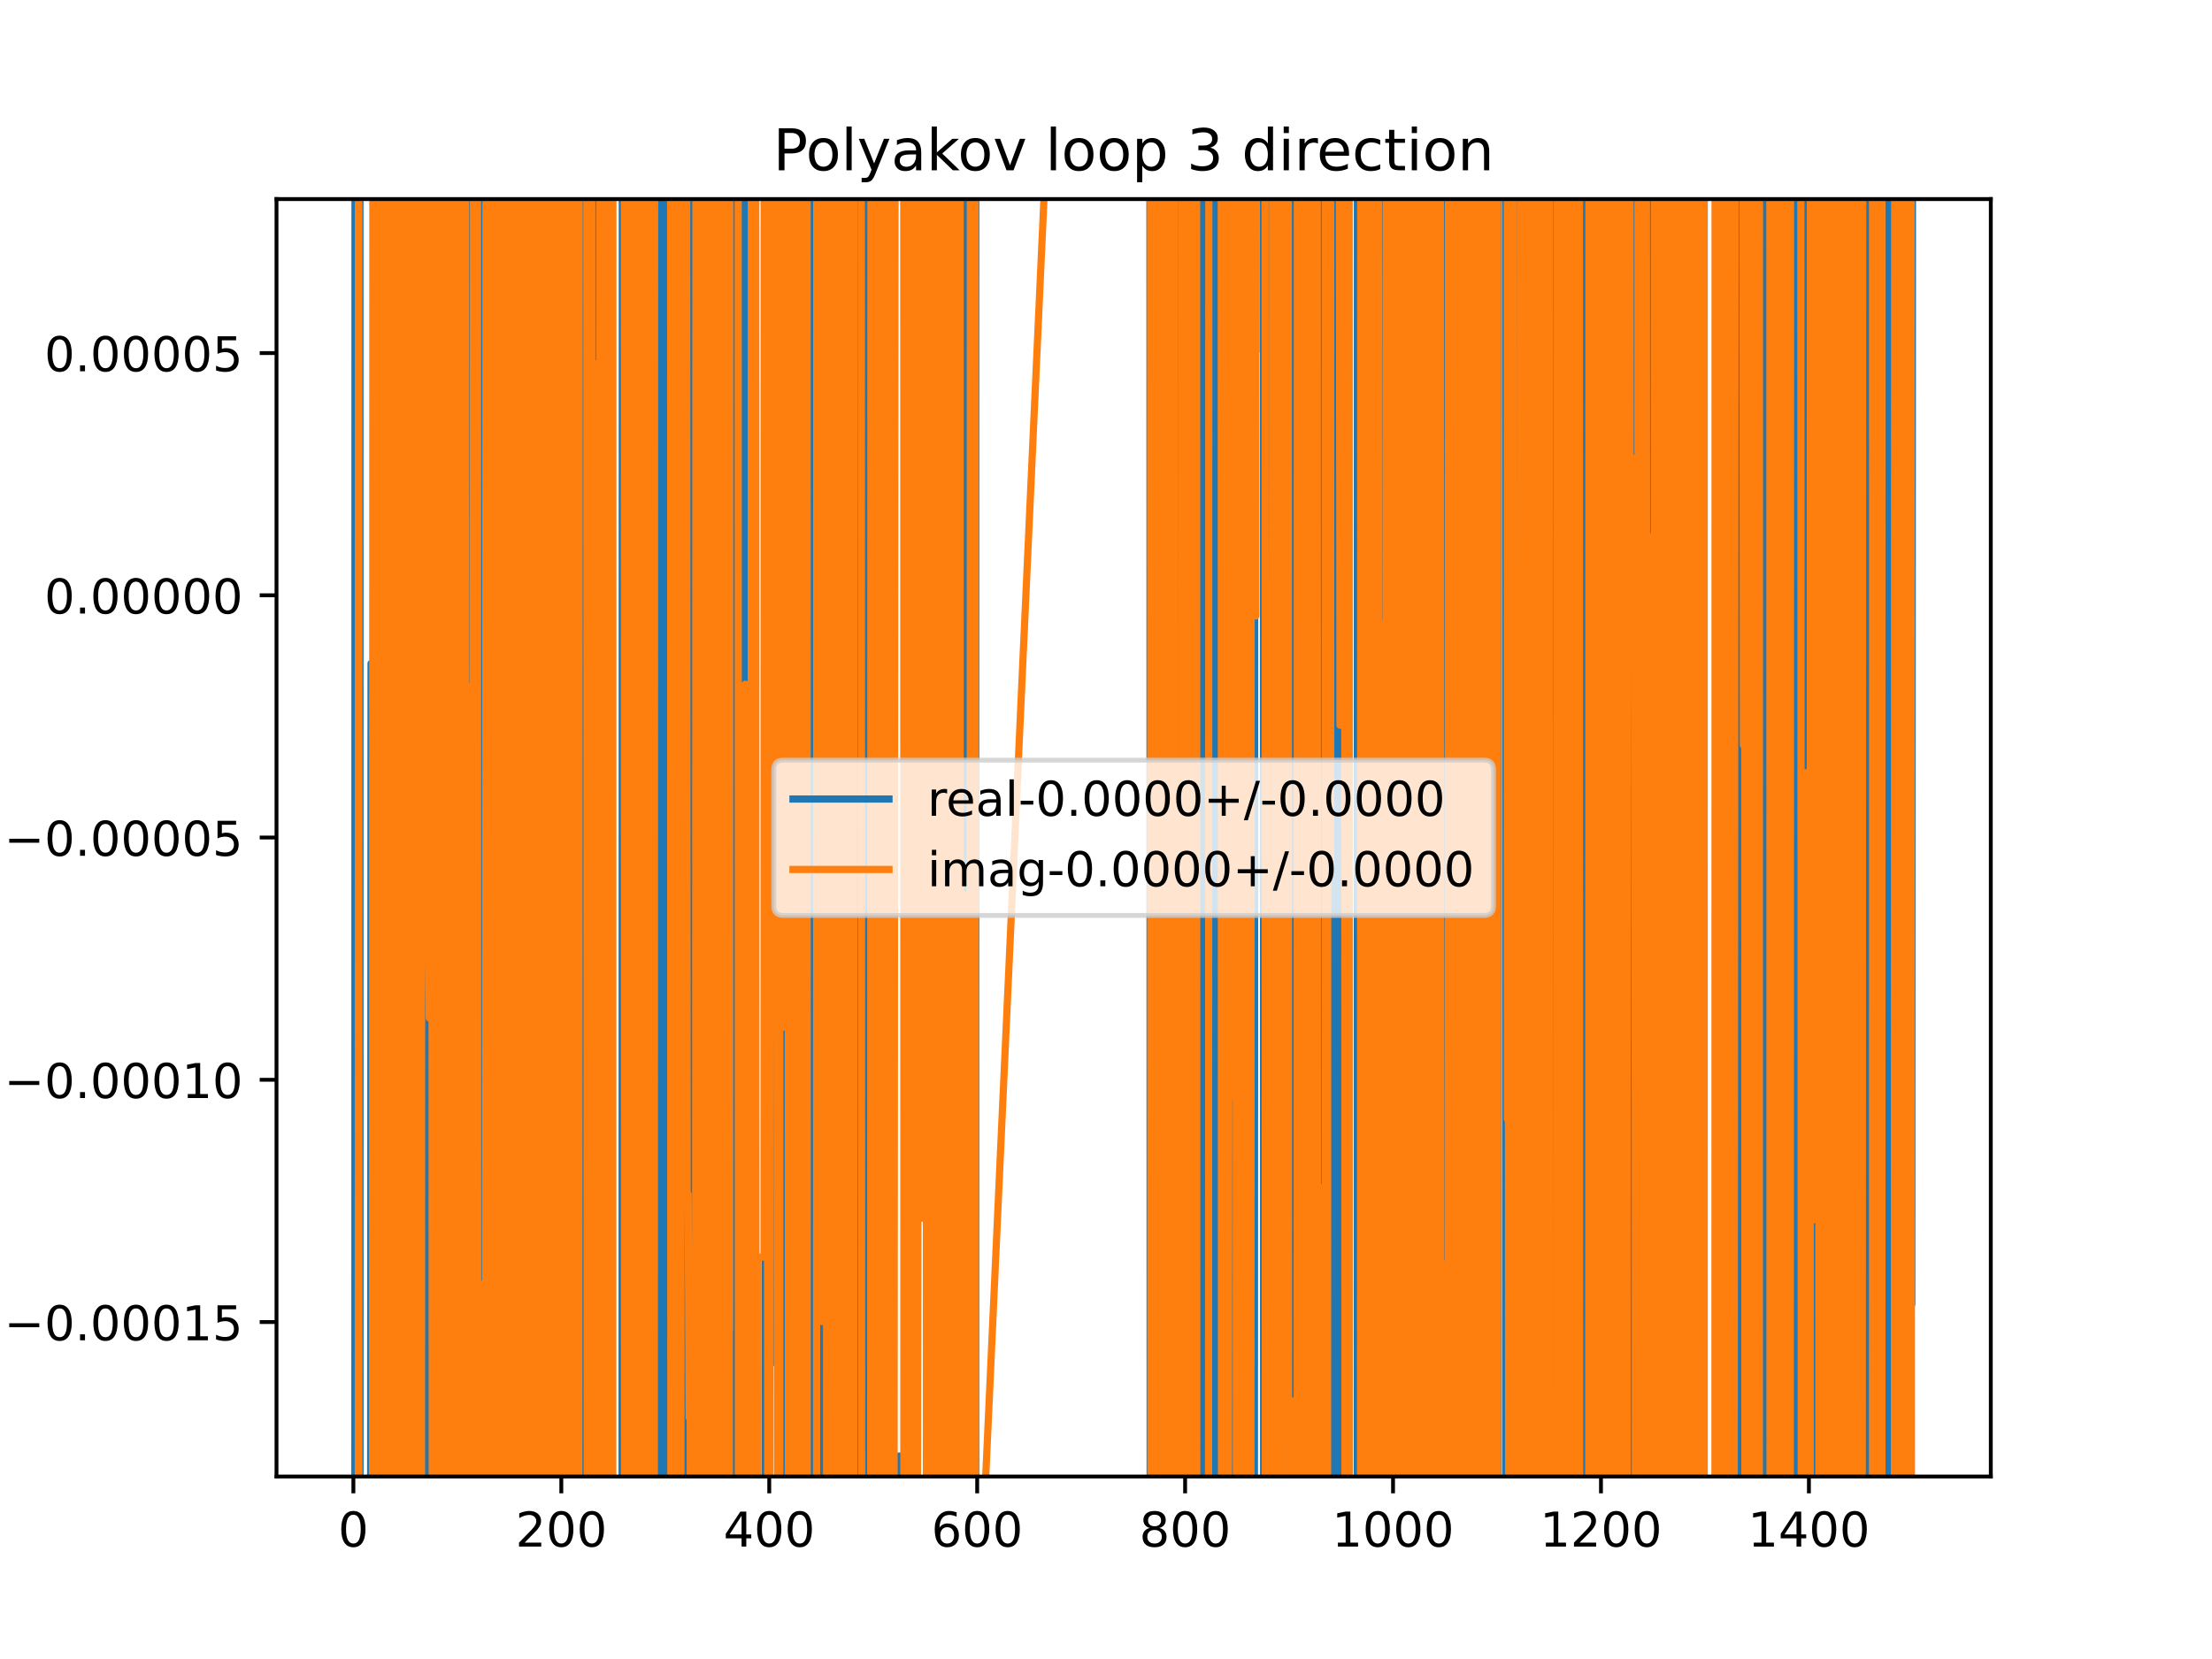 <?xml version="1.0" encoding="utf-8" standalone="no"?>
<!DOCTYPE svg PUBLIC "-//W3C//DTD SVG 1.1//EN"
  "http://www.w3.org/Graphics/SVG/1.1/DTD/svg11.dtd">
<!-- Created with matplotlib (https://matplotlib.org/) -->
<svg height="345.6pt" version="1.1" viewBox="0 0 460.8 345.6" width="460.8pt" xmlns="http://www.w3.org/2000/svg" xmlns:xlink="http://www.w3.org/1999/xlink">
 <defs>
  <style type="text/css">
*{stroke-linecap:butt;stroke-linejoin:round;}
  </style>
 </defs>
 <g id="figure_1">
  <g id="patch_1">
   <path d="M 0 345.6 
L 460.8 345.6 
L 460.8 0 
L 0 0 
z
" style="fill:#ffffff;"/>
  </g>
  <g id="axes_1">
   <g id="patch_2">
    <path d="M 57.6 307.584 
L 414.72 307.584 
L 414.72 41.472 
L 57.6 41.472 
z
" style="fill:#ffffff;"/>
   </g>
   <g id="matplotlib.axis_1">
    <g id="xtick_1">
     <g id="line2d_1">
      <defs>
       <path d="M 0 0 
L 0 3.5 
" id="m21b4070072" style="stroke:#000000;stroke-width:0.8;"/>
      </defs>
      <g>
       <use style="stroke:#000000;stroke-width:0.8;" x="73.616" xlink:href="#m21b4070072" y="307.584"/>
      </g>
     </g>
     <g id="text_1">
      <!-- 0 -->
      <defs>
       <path d="M 31.781 66.406 
Q 24.172 66.406 20.328 58.906 
Q 16.5 51.422 16.5 36.375 
Q 16.5 21.391 20.328 13.891 
Q 24.172 6.391 31.781 6.391 
Q 39.453 6.391 43.281 13.891 
Q 47.125 21.391 47.125 36.375 
Q 47.125 51.422 43.281 58.906 
Q 39.453 66.406 31.781 66.406 
z
M 31.781 74.219 
Q 44.047 74.219 50.516 64.516 
Q 56.984 54.828 56.984 36.375 
Q 56.984 17.969 50.516 8.266 
Q 44.047 -1.422 31.781 -1.422 
Q 19.531 -1.422 13.062 8.266 
Q 6.594 17.969 6.594 36.375 
Q 6.594 54.828 13.062 64.516 
Q 19.531 74.219 31.781 74.219 
z
" id="DejaVuSans-48"/>
      </defs>
      <g transform="translate(70.435 322.182)scale(0.1 -0.1)">
       <use xlink:href="#DejaVuSans-48"/>
      </g>
     </g>
    </g>
    <g id="xtick_2">
     <g id="line2d_2">
      <g>
       <use style="stroke:#000000;stroke-width:0.8;" x="116.932" xlink:href="#m21b4070072" y="307.584"/>
      </g>
     </g>
     <g id="text_2">
      <!-- 200 -->
      <defs>
       <path d="M 19.188 8.297 
L 53.609 8.297 
L 53.609 0 
L 7.328 0 
L 7.328 8.297 
Q 12.938 14.109 22.625 23.891 
Q 32.328 33.688 34.812 36.531 
Q 39.547 41.844 41.422 45.531 
Q 43.312 49.219 43.312 52.781 
Q 43.312 58.594 39.234 62.25 
Q 35.156 65.922 28.609 65.922 
Q 23.969 65.922 18.812 64.312 
Q 13.672 62.703 7.812 59.422 
L 7.812 69.391 
Q 13.766 71.781 18.938 73 
Q 24.125 74.219 28.422 74.219 
Q 39.75 74.219 46.484 68.547 
Q 53.219 62.891 53.219 53.422 
Q 53.219 48.922 51.531 44.891 
Q 49.859 40.875 45.406 35.406 
Q 44.188 33.984 37.641 27.219 
Q 31.109 20.453 19.188 8.297 
z
" id="DejaVuSans-50"/>
      </defs>
      <g transform="translate(107.389 322.182)scale(0.1 -0.1)">
       <use xlink:href="#DejaVuSans-50"/>
       <use x="63.623" xlink:href="#DejaVuSans-48"/>
       <use x="127.246" xlink:href="#DejaVuSans-48"/>
      </g>
     </g>
    </g>
    <g id="xtick_3">
     <g id="line2d_3">
      <g>
       <use style="stroke:#000000;stroke-width:0.8;" x="160.248" xlink:href="#m21b4070072" y="307.584"/>
      </g>
     </g>
     <g id="text_3">
      <!-- 400 -->
      <defs>
       <path d="M 37.797 64.312 
L 12.891 25.391 
L 37.797 25.391 
z
M 35.203 72.906 
L 47.609 72.906 
L 47.609 25.391 
L 58.016 25.391 
L 58.016 17.188 
L 47.609 17.188 
L 47.609 0 
L 37.797 0 
L 37.797 17.188 
L 4.891 17.188 
L 4.891 26.703 
z
" id="DejaVuSans-52"/>
      </defs>
      <g transform="translate(150.705 322.182)scale(0.1 -0.1)">
       <use xlink:href="#DejaVuSans-52"/>
       <use x="63.623" xlink:href="#DejaVuSans-48"/>
       <use x="127.246" xlink:href="#DejaVuSans-48"/>
      </g>
     </g>
    </g>
    <g id="xtick_4">
     <g id="line2d_4">
      <g>
       <use style="stroke:#000000;stroke-width:0.8;" x="203.565" xlink:href="#m21b4070072" y="307.584"/>
      </g>
     </g>
     <g id="text_4">
      <!-- 600 -->
      <defs>
       <path d="M 33.016 40.375 
Q 26.375 40.375 22.484 35.828 
Q 18.609 31.297 18.609 23.391 
Q 18.609 15.531 22.484 10.953 
Q 26.375 6.391 33.016 6.391 
Q 39.656 6.391 43.531 10.953 
Q 47.406 15.531 47.406 23.391 
Q 47.406 31.297 43.531 35.828 
Q 39.656 40.375 33.016 40.375 
z
M 52.594 71.297 
L 52.594 62.312 
Q 48.875 64.062 45.094 64.984 
Q 41.312 65.922 37.594 65.922 
Q 27.828 65.922 22.672 59.328 
Q 17.531 52.734 16.797 39.406 
Q 19.672 43.656 24.016 45.922 
Q 28.375 48.188 33.594 48.188 
Q 44.578 48.188 50.953 41.516 
Q 57.328 34.859 57.328 23.391 
Q 57.328 12.156 50.688 5.359 
Q 44.047 -1.422 33.016 -1.422 
Q 20.359 -1.422 13.672 8.266 
Q 6.984 17.969 6.984 36.375 
Q 6.984 53.656 15.188 63.938 
Q 23.391 74.219 37.203 74.219 
Q 40.922 74.219 44.703 73.484 
Q 48.484 72.75 52.594 71.297 
z
" id="DejaVuSans-54"/>
      </defs>
      <g transform="translate(194.021 322.182)scale(0.1 -0.1)">
       <use xlink:href="#DejaVuSans-54"/>
       <use x="63.623" xlink:href="#DejaVuSans-48"/>
       <use x="127.246" xlink:href="#DejaVuSans-48"/>
      </g>
     </g>
    </g>
    <g id="xtick_5">
     <g id="line2d_5">
      <g>
       <use style="stroke:#000000;stroke-width:0.8;" x="246.881" xlink:href="#m21b4070072" y="307.584"/>
      </g>
     </g>
     <g id="text_5">
      <!-- 800 -->
      <defs>
       <path d="M 31.781 34.625 
Q 24.75 34.625 20.719 30.859 
Q 16.703 27.094 16.703 20.516 
Q 16.703 13.922 20.719 10.156 
Q 24.75 6.391 31.781 6.391 
Q 38.812 6.391 42.859 10.172 
Q 46.922 13.969 46.922 20.516 
Q 46.922 27.094 42.891 30.859 
Q 38.875 34.625 31.781 34.625 
z
M 21.922 38.812 
Q 15.578 40.375 12.031 44.719 
Q 8.5 49.078 8.5 55.328 
Q 8.5 64.062 14.719 69.141 
Q 20.953 74.219 31.781 74.219 
Q 42.672 74.219 48.875 69.141 
Q 55.078 64.062 55.078 55.328 
Q 55.078 49.078 51.531 44.719 
Q 48 40.375 41.703 38.812 
Q 48.828 37.156 52.797 32.312 
Q 56.781 27.484 56.781 20.516 
Q 56.781 9.906 50.312 4.234 
Q 43.844 -1.422 31.781 -1.422 
Q 19.734 -1.422 13.25 4.234 
Q 6.781 9.906 6.781 20.516 
Q 6.781 27.484 10.781 32.312 
Q 14.797 37.156 21.922 38.812 
z
M 18.312 54.391 
Q 18.312 48.734 21.844 45.562 
Q 25.391 42.391 31.781 42.391 
Q 38.141 42.391 41.719 45.562 
Q 45.312 48.734 45.312 54.391 
Q 45.312 60.062 41.719 63.234 
Q 38.141 66.406 31.781 66.406 
Q 25.391 66.406 21.844 63.234 
Q 18.312 60.062 18.312 54.391 
z
" id="DejaVuSans-56"/>
      </defs>
      <g transform="translate(237.337 322.182)scale(0.1 -0.1)">
       <use xlink:href="#DejaVuSans-56"/>
       <use x="63.623" xlink:href="#DejaVuSans-48"/>
       <use x="127.246" xlink:href="#DejaVuSans-48"/>
      </g>
     </g>
    </g>
    <g id="xtick_6">
     <g id="line2d_6">
      <g>
       <use style="stroke:#000000;stroke-width:0.8;" x="290.197" xlink:href="#m21b4070072" y="307.584"/>
      </g>
     </g>
     <g id="text_6">
      <!-- 1000 -->
      <defs>
       <path d="M 12.406 8.297 
L 28.516 8.297 
L 28.516 63.922 
L 10.984 60.406 
L 10.984 69.391 
L 28.422 72.906 
L 38.281 72.906 
L 38.281 8.297 
L 54.391 8.297 
L 54.391 0 
L 12.406 0 
z
" id="DejaVuSans-49"/>
      </defs>
      <g transform="translate(277.472 322.182)scale(0.1 -0.1)">
       <use xlink:href="#DejaVuSans-49"/>
       <use x="63.623" xlink:href="#DejaVuSans-48"/>
       <use x="127.246" xlink:href="#DejaVuSans-48"/>
       <use x="190.869" xlink:href="#DejaVuSans-48"/>
      </g>
     </g>
    </g>
    <g id="xtick_7">
     <g id="line2d_7">
      <g>
       <use style="stroke:#000000;stroke-width:0.8;" x="333.513" xlink:href="#m21b4070072" y="307.584"/>
      </g>
     </g>
     <g id="text_7">
      <!-- 1200 -->
      <g transform="translate(320.788 322.182)scale(0.1 -0.1)">
       <use xlink:href="#DejaVuSans-49"/>
       <use x="63.623" xlink:href="#DejaVuSans-50"/>
       <use x="127.246" xlink:href="#DejaVuSans-48"/>
       <use x="190.869" xlink:href="#DejaVuSans-48"/>
      </g>
     </g>
    </g>
    <g id="xtick_8">
     <g id="line2d_8">
      <g>
       <use style="stroke:#000000;stroke-width:0.8;" x="376.829" xlink:href="#m21b4070072" y="307.584"/>
      </g>
     </g>
     <g id="text_8">
      <!-- 1400 -->
      <g transform="translate(364.104 322.182)scale(0.1 -0.1)">
       <use xlink:href="#DejaVuSans-49"/>
       <use x="63.623" xlink:href="#DejaVuSans-52"/>
       <use x="127.246" xlink:href="#DejaVuSans-48"/>
       <use x="190.869" xlink:href="#DejaVuSans-48"/>
      </g>
     </g>
    </g>
   </g>
   <g id="matplotlib.axis_2">
    <g id="ytick_1">
     <g id="line2d_9">
      <defs>
       <path d="M 0 0 
L -3.5 0 
" id="m2f79597be3" style="stroke:#000000;stroke-width:0.8;"/>
      </defs>
      <g>
       <use style="stroke:#000000;stroke-width:0.8;" x="57.6" xlink:href="#m2f79597be3" y="275.408"/>
      </g>
     </g>
     <g id="text_9">
      <!-- −0.00015 -->
      <defs>
       <path d="M 10.594 35.5 
L 73.188 35.5 
L 73.188 27.203 
L 10.594 27.203 
z
" id="DejaVuSans-8722"/>
       <path d="M 10.688 12.406 
L 21 12.406 
L 21 0 
L 10.688 0 
z
" id="DejaVuSans-46"/>
       <path d="M 10.797 72.906 
L 49.516 72.906 
L 49.516 64.594 
L 19.828 64.594 
L 19.828 46.734 
Q 21.969 47.469 24.109 47.828 
Q 26.266 48.188 28.422 48.188 
Q 40.625 48.188 47.75 41.5 
Q 54.891 34.812 54.891 23.391 
Q 54.891 11.625 47.562 5.094 
Q 40.234 -1.422 26.906 -1.422 
Q 22.312 -1.422 17.547 -0.641 
Q 12.797 0.141 7.719 1.703 
L 7.719 11.625 
Q 12.109 9.234 16.797 8.062 
Q 21.484 6.891 26.703 6.891 
Q 35.156 6.891 40.078 11.328 
Q 45.016 15.766 45.016 23.391 
Q 45.016 31 40.078 35.438 
Q 35.156 39.891 26.703 39.891 
Q 22.75 39.891 18.812 39.016 
Q 14.891 38.141 10.797 36.281 
z
" id="DejaVuSans-53"/>
      </defs>
      <g transform="translate(0.867 279.207)scale(0.1 -0.1)">
       <use xlink:href="#DejaVuSans-8722"/>
       <use x="83.789" xlink:href="#DejaVuSans-48"/>
       <use x="147.412" xlink:href="#DejaVuSans-46"/>
       <use x="179.199" xlink:href="#DejaVuSans-48"/>
       <use x="242.822" xlink:href="#DejaVuSans-48"/>
       <use x="306.445" xlink:href="#DejaVuSans-48"/>
       <use x="370.068" xlink:href="#DejaVuSans-49"/>
       <use x="433.691" xlink:href="#DejaVuSans-53"/>
      </g>
     </g>
    </g>
    <g id="ytick_2">
     <g id="line2d_10">
      <g>
       <use style="stroke:#000000;stroke-width:0.8;" x="57.6" xlink:href="#m2f79597be3" y="224.942"/>
      </g>
     </g>
     <g id="text_10">
      <!-- −0.00010 -->
      <g transform="translate(0.867 228.741)scale(0.1 -0.1)">
       <use xlink:href="#DejaVuSans-8722"/>
       <use x="83.789" xlink:href="#DejaVuSans-48"/>
       <use x="147.412" xlink:href="#DejaVuSans-46"/>
       <use x="179.199" xlink:href="#DejaVuSans-48"/>
       <use x="242.822" xlink:href="#DejaVuSans-48"/>
       <use x="306.445" xlink:href="#DejaVuSans-48"/>
       <use x="370.068" xlink:href="#DejaVuSans-49"/>
       <use x="433.691" xlink:href="#DejaVuSans-48"/>
      </g>
     </g>
    </g>
    <g id="ytick_3">
     <g id="line2d_11">
      <g>
       <use style="stroke:#000000;stroke-width:0.8;" x="57.6" xlink:href="#m2f79597be3" y="174.476"/>
      </g>
     </g>
     <g id="text_11">
      <!-- −0.00005 -->
      <g transform="translate(0.867 178.276)scale(0.1 -0.1)">
       <use xlink:href="#DejaVuSans-8722"/>
       <use x="83.789" xlink:href="#DejaVuSans-48"/>
       <use x="147.412" xlink:href="#DejaVuSans-46"/>
       <use x="179.199" xlink:href="#DejaVuSans-48"/>
       <use x="242.822" xlink:href="#DejaVuSans-48"/>
       <use x="306.445" xlink:href="#DejaVuSans-48"/>
       <use x="370.068" xlink:href="#DejaVuSans-48"/>
       <use x="433.691" xlink:href="#DejaVuSans-53"/>
      </g>
     </g>
    </g>
    <g id="ytick_4">
     <g id="line2d_12">
      <g>
       <use style="stroke:#000000;stroke-width:0.8;" x="57.6" xlink:href="#m2f79597be3" y="124.011"/>
      </g>
     </g>
     <g id="text_12">
      <!-- 0.00000 -->
      <g transform="translate(9.247 127.81)scale(0.1 -0.1)">
       <use xlink:href="#DejaVuSans-48"/>
       <use x="63.623" xlink:href="#DejaVuSans-46"/>
       <use x="95.41" xlink:href="#DejaVuSans-48"/>
       <use x="159.033" xlink:href="#DejaVuSans-48"/>
       <use x="222.656" xlink:href="#DejaVuSans-48"/>
       <use x="286.279" xlink:href="#DejaVuSans-48"/>
       <use x="349.902" xlink:href="#DejaVuSans-48"/>
      </g>
     </g>
    </g>
    <g id="ytick_5">
     <g id="line2d_13">
      <g>
       <use style="stroke:#000000;stroke-width:0.8;" x="57.6" xlink:href="#m2f79597be3" y="73.545"/>
      </g>
     </g>
     <g id="text_13">
      <!-- 0.00005 -->
      <g transform="translate(9.247 77.344)scale(0.1 -0.1)">
       <use xlink:href="#DejaVuSans-48"/>
       <use x="63.623" xlink:href="#DejaVuSans-46"/>
       <use x="95.41" xlink:href="#DejaVuSans-48"/>
       <use x="159.033" xlink:href="#DejaVuSans-48"/>
       <use x="222.656" xlink:href="#DejaVuSans-48"/>
       <use x="286.279" xlink:href="#DejaVuSans-48"/>
       <use x="349.902" xlink:href="#DejaVuSans-53"/>
      </g>
     </g>
    </g>
   </g>
   <g id="line2d_14">
    <path clip-path="url(#p75906aa067)" d="M 73.928 346.6 
L 73.959 -1 
M 74.199 -1 
L 74.249 346.6 
M 74.279 346.6 
L 74.319 -1 
M 74.575 -1 
L 74.598 346.6 
M 74.818 346.6 
L 74.844 -1 
M 74.98 -1 
L 75.004 346.6 
M 77.198 346.6 
L 77.298 138.21 
L 77.515 138.21 
L 77.55 346.6 
M 77.885 346.6 
L 77.935 -1 
M 78.477 -1 
L 78.507 346.6 
M 78.888 346.6 
L 78.913 -1 
M 79.659 -1 
L 79.774 346.6 
M 79.972 346.6 
L 80.037 -1 
M 80.971 -1 
L 81.149 346.6 
M 81.431 346.6 
L 81.496 -1 
M 81.906 -1 
L 81.954 346.6 
M 82.162 346.6 
L 82.206 -1 
M 82.444 -1 
L 82.496 181.344 
L 82.528 -1 
M 83.675 -1 
L 83.715 346.6 
M 84.037 346.6 
L 84.185 -1 
M 84.252 -1 
L 84.332 346.6 
M 84.918 346.6 
L 85.006 -1 
M 85.55 -1 
L 85.593 346.6 
M 86.475 346.6 
L 86.516 -1 
M 86.796 -1 
L 86.88 346.6 
M 87.136 346.6 
L 87.184 -1 
M 87.541 -1 
L 87.598 346.6 
M 88.314 346.6 
L 88.389 -1 
M 89.378 -1 
L 89.427 293.724 
L 89.427 293.724 
L 89.491 -1 
M 89.712 -1 
L 89.746 346.6 
M 90.044 346.6 
L 90.118 -1 
M 90.615 -1 
L 90.726 216.165 
L 90.726 216.165 
L 90.791 -1 
M 91.492 -1 
L 91.571 346.6 
M 91.95 346.6 
L 92.026 300.903 
L 92.208 -1 
M 92.266 -1 
L 92.41 346.6 
M 92.97 346.6 
L 92.996 -1 
M 93.309 -1 
L 93.325 116.157 
L 93.344 -1 
M 93.867 -1 
L 93.911 346.6 
M 94.121 346.6 
L 94.191 105.425 
L 94.318 346.6 
M 94.447 346.6 
L 94.525 -1 
M 94.932 -1 
L 95.003 346.6 
M 95.185 346.6 
L 95.274 160.031 
L 95.308 346.6 
M 95.611 346.6 
L 95.651 -1 
M 95.773 -1 
L 95.82 346.6 
M 96.254 346.6 
L 96.291 -1 
M 97.005 -1 
L 97.007 13.908 
L 97.012 -1 
M 97.321 -1 
L 97.38 346.6 
M 98.177 346.6 
L 98.204 -1 
M 98.435 -1 
L 98.469 346.6 
M 98.636 346.6 
L 98.707 -1 
M 99.426 -1 
L 99.466 346.6 
M 100.754 346.6 
L 100.776 -1 
M 101.414 -1 
L 101.432 346.6 
M 102.294 346.6 
L 102.354 -1 
M 103.045 -1 
L 103.071 188.889 
L 103.225 -1 
M 103.362 -1 
L 103.504 147.824 
L 103.721 147.824 
L 103.779 -1 
M 104.77 -1 
L 104.804 242.475 
L 104.835 -1 
M 105.175 -1 
L 105.212 346.6 
M 106.243 346.6 
L 106.32 -0.746 
L 106.394 346.6 
M 106.816 346.6 
L 106.882 -1 
M 107.255 -1 
L 107.332 346.6 
M 107.779 346.6 
L 107.808 -1 
M 108.637 -1 
L 108.677 346.6 
M 109.008 346.6 
L 109.039 -1 
M 109.721 -1 
L 109.789 346.6 
M 110.157 346.6 
L 110.279 -1 
M 110.451 -1 
L 110.497 346.6 
M 110.783 346.6 
L 110.822 -1 
M 111.033 -1 
L 111.152 346.6 
M 111.457 346.6 
L 111.639 -1 
M 112.047 -1 
L 112.07 346.6 
M 112.907 346.6 
L 112.959 -1 
M 113.295 -1 
L 113.344 346.6 
M 113.651 346.6 
L 113.761 -1 
M 114.214 -1 
L 114.268 346.6 
M 114.666 346.6 
L 114.694 -1 
M 114.905 -1 
L 114.959 346.6 
M 115.281 346.6 
L 115.302 -1 
M 115.63 -1 
L 115.633 24.751 
L 115.712 -1 
M 116.133 -1 
L 116.161 346.6 
M 116.839 346.6 
L 116.932 4.151 
L 117.006 346.6 
M 119.026 346.6 
L 119.067 -1 
M 119.122 -1 
L 119.152 346.6 
M 119.428 346.6 
L 119.449 -1 
M 119.681 -1 
L 119.719 346.6 
M 120.186 346.6 
L 120.23 -1 
M 120.495 -1 
L 120.52 346.6 
M 120.695 346.6 
L 120.717 -1 
M 121.628 -1 
L 121.657 346.6 
M 121.97 346.6 
L 122.01 -1 
M 122.209 -1 
L 122.236 346.6 
M 122.856 346.6 
L 122.877 -1 
M 123.358 -1 
L 123.385 346.6 
M 123.472 346.6 
L 123.496 -1 
M 123.964 -1 
L 123.989 346.6 
M 124.174 346.6 
L 124.2 -1 
M 124.386 -1 
L 124.41 346.6 
M 125.458 346.6 
L 125.496 -1 
M 125.85 -1 
L 126.029 79.474 
L 126.206 -1 
M 126.632 -1 
L 126.669 346.6 
M 126.92 346.6 
L 127.019 -1 
M 127.293 -1 
L 127.386 346.6 
M 129.579 346.6 
L 129.646 -1 
M 131.295 -1 
L 131.368 346.6 
M 131.536 346.6 
L 131.628 -1 
M 132.307 -1 
L 132.31 24.994 
L 132.526 24.994 
L 132.743 181.685 
L 132.808 346.6 
M 134.075 346.6 
L 134.116 -1 
M 134.333 -1 
L 134.354 346.6 
M 135.225 346.6 
L 135.304 -1 
M 136.1 -1 
L 136.191 346.6 
M 136.916 346.6 
L 136.937 -1 
M 137.208 -1 
L 137.229 346.6 
M 137.731 346.6 
L 137.941 216.602 
L 138.157 216.602 
L 138.214 346.6 
M 138.436 346.6 
L 138.494 -1 
M 139.117 -1 
L 139.138 346.6 
M 139.39 346.6 
L 139.421 -1 
M 139.511 -1 
L 139.559 346.6 
M 140.029 346.6 
L 140.106 117.665 
L 140.215 346.6 
M 141.089 346.6 
L 141.155 -1 
M 141.861 -1 
L 141.901 346.6 
M 143.098 346.6 
L 143.139 167.154 
L 143.355 167.154 
L 143.38 346.6 
M 143.898 346.6 
L 143.926 -1 
M 144.096 -1 
L 144.128 346.6 
M 144.956 346.6 
L 145.008 -1 
M 145.163 -1 
L 145.212 346.6 
M 146.753 346.6 
L 146.784 -1 
M 147.568 -1 
L 147.59 346.6 
M 147.89 346.6 
L 147.903 243.195 
L 148.12 243.195 
L 148.144 -1 
M 149.062 -1 
L 149.091 346.6 
M 149.849 346.6 
L 150.068 -1 
M 150.07 -1 
L 150.286 322.813 
L 150.502 322.813 
L 150.531 -1 
M 150.893 -1 
L 150.922 346.6 
M 152.221 346.6 
L 152.235 277.905 
L 153.101 277.905 
L 153.115 346.6 
M 153.395 346.6 
L 153.422 -1 
M 154.319 -1 
L 154.342 346.6 
M 155.635 346.6 
L 155.66 -1 
M 156.434 -1 
L 156.486 346.6 
M 157.096 346.6 
L 157.136 -1 
M 159.332 -1 
L 159.37 346.6 
M 159.39 346.6 
L 159.417 -1 
M 159.736 -1 
L 159.756 346.6 
M 160.006 346.6 
L 160.032 209.007 
L 160.248 209.007 
L 160.418 -1 
M 160.502 -1 
L 160.682 283.859 
L 160.898 283.859 
L 161.019 -1 
M 163.384 -1 
L 163.57 346.6 
M 164.073 346.6 
L 164.185 -1 
M 164.422 -1 
L 164.45 346.6 
M 164.77 346.6 
L 164.797 118.468 
L 165.013 51.231 
L 165.042 346.6 
M 165.448 346.6 
L 165.493 -1 
M 165.767 -1 
L 165.795 346.6 
M 167.075 346.6 
L 167.102 -1 
M 167.386 -1 
L 167.396 47.469 
L 167.406 -1 
M 167.923 -1 
L 167.956 346.6 
M 168.355 346.6 
L 168.402 -1 
M 168.981 -1 
L 169.022 346.6 
M 169.948 346.6 
L 169.983 -1 
M 170.047 -1 
L 170.211 346.6 
M 170.732 346.6 
L 170.801 -1 
M 170.905 -1 
L 170.956 346.6 
M 171.151 346.6 
L 171.182 -1 
M 171.417 -1 
L 171.451 346.6 
M 172.267 346.6 
L 172.327 -1 
M 173.523 -1 
L 173.581 346.6 
M 175.085 346.6 
L 175.149 -1 
M 175.889 -1 
L 175.959 346.6 
M 176.179 346.6 
L 176.264 -1 
M 177.223 -1 
L 177.289 346.6 
M 178.112 346.6 
L 178.137 -1 
M 178.849 -1 
L 178.874 117.867 
L 178.89 -1 
M 180.261 -1 
L 180.286 346.6 
M 180.717 346.6 
L 180.743 -1 
M 182.23 -1 
L 182.285 346.6 
M 183.011 346.6 
L 183.204 -1 
M 183.539 -1 
L 183.569 346.6 
M 183.711 346.6 
L 183.742 -1 
M 184.054 -1 
L 184.072 114.596 
L 184.289 278.03 
L 184.505 281.809 
L 184.519 346.6 
M 184.847 346.6 
L 184.892 -1 
M 185.689 -1 
L 185.787 346.6 
M 187.301 346.6 
L 187.321 303.309 
L 187.331 346.6 
M 188.34 346.6 
L 188.621 14.812 
L 188.837 14.812 
L 189.054 239.104 
L 189.129 -1 
M 189.582 -1 
L 189.655 346.6 
M 189.738 346.6 
L 189.79 -1 
M 190.104 -1 
L 190.137 157.593 
L 190.353 93.655 
L 190.39 -1 
M 190.765 -1 
L 190.786 51.352 
L 191.003 51.352 
L 191.015 -1 
M 192.257 -1 
L 192.302 225.93 
L 192.392 -1 
M 193.005 -1 
L 193.063 346.6 
M 193.48 346.6 
L 193.532 -1 
M 194.102 -1 
L 194.151 346.6 
M 194.378 346.6 
L 194.441 -1 
M 195.072 -1 
L 195.118 324.45 
L 195.252 -1 
M 196.071 -1 
L 196.133 346.6 
M 197.146 346.6 
L 197.192 -1 
M 197.757 -1 
L 197.819 346.6 
M 198.682 346.6 
L 198.703 -1 
M 198.923 -1 
L 198.95 346.6 
M 199.332 346.6 
L 199.372 -1 
M 199.535 -1 
L 199.579 346.6 
M 200.08 346.6 
L 200.099 299.525 
L 200.532 299.525 
L 200.749 6.732 
L 200.966 6.732 
L 200.968 -1 
M 201.745 -1 
L 201.821 346.6 
M 202.158 346.6 
L 202.236 -1 
M 202.716 -1 
L 202.762 346.6 
M 203.245 346.6 
L 203.296 -1 
M 239.548 -1 
L 239.6 346.6 
M 239.783 346.6 
L 239.802 -1 
M 240.404 -1 
L 240.461 346.6 
M 241.892 346.6 
L 241.986 -1 
M 242.24 -1 
L 242.329 346.6 
M 242.335 346.6 
L 242.396 -1 
M 243.056 -1 
L 243.086 346.6 
M 243.913 346.6 
L 243.945 -1 
M 244.191 -1 
L 244.225 346.6 
M 244.456 346.6 
L 244.498 204.753 
L 244.515 346.6 
M 244.871 346.6 
L 244.903 -1 
M 245.844 -1 
L 245.909 346.6 
M 246.173 346.6 
L 246.231 140.011 
L 246.448 140.011 
L 246.488 -1 
M 247.692 -1 
L 247.744 346.6 
M 247.76 346.6 
L 247.964 2.516 
L 248.096 346.6 
M 248.442 346.6 
L 248.513 -1 
M 248.705 -1 
L 248.771 346.6 
M 249.178 346.6 
L 249.263 136.709 
L 249.296 346.6 
M 249.642 346.6 
L 249.689 -1 
M 249.708 -1 
L 249.78 346.6 
M 250.249 346.6 
L 250.346 -1 
M 250.346 -1 
L 250.427 346.6 
M 251.487 346.6 
L 251.57 -1 
M 252.475 -1 
L 252.509 346.6 
M 252.538 346.6 
L 252.728 144.751 
L 252.945 144.751 
L 253.162 238.037 
L 253.595 238.037 
L 253.738 -1 
M 253.844 -1 
L 253.937 346.6 
M 254.316 346.6 
L 254.352 -1 
M 254.552 -1 
L 254.582 346.6 
M 255.447 346.6 
L 255.532 -1 
M 255.555 -1 
L 255.637 346.6 
M 255.86 346.6 
L 255.925 -1 
M 256.962 -1 
L 257.057 346.6 
M 257.563 346.6 
L 257.579 -1 
M 257.955 -1 
L 257.986 346.6 
M 258.943 346.6 
L 258.991 -1 
M 259.029 -1 
L 259.082 346.6 
M 259.563 346.6 
L 259.615 -1 
M 259.705 -1 
L 259.76 346.6 
M 260.209 346.6 
L 260.265 -1 
M 260.449 -1 
L 260.587 346.6 
M 261.307 346.6 
L 261.392 73.23 
L 261.608 73.23 
L 261.646 -1 
M 263.185 -1 
L 263.242 346.6 
M 263.401 346.6 
L 263.435 -1 
M 264.741 -1 
L 264.823 346.6 
M 265.128 346.6 
L 265.259 -1 
M 266.01 -1 
L 266.083 346.6 
M 266.464 346.6 
L 266.554 -1 
M 266.611 -1 
L 266.664 346.6 
M 267.08 346.6 
L 267.12 -1 
M 268.333 -1 
L 268.457 346.6 
M 268.622 346.6 
L 268.75 -1 
M 269.541 -1 
L 269.585 346.6 
M 269.882 346.6 
L 269.935 -1 
M 270.188 -1 
L 270.247 346.6 
M 270.578 346.6 
L 270.604 -1 
M 270.806 -1 
L 270.833 346.6 
M 271.05 346.6 
L 271.089 -1 
M 271.713 -1 
L 271.751 346.6 
M 273.373 346.6 
L 273.478 -1 
M 273.818 -1 
L 273.85 346.6 
M 275.141 346.6 
L 275.191 -1 
M 275.807 -1 
L 275.902 346.6 
M 275.905 346.6 
L 276.119 197.081 
L 276.141 -1 
M 276.71 -1 
L 276.742 346.6 
M 277.026 346.6 
L 277.073 -1 
M 277.606 -1 
L 277.635 78.603 
L 277.852 78.603 
L 277.879 -1 
M 278.368 -1 
L 278.405 346.6 
M 279.084 346.6 
L 279.14 -1 
M 280.473 -1 
L 280.513 346.6 
M 280.782 346.6 
L 280.811 -1 
M 280.969 -1 
L 281.003 346.6 
M 282.737 346.6 
L 282.778 -1 
M 283.109 -1 
L 283.145 346.6 
M 283.469 346.6 
L 283.544 -1 
M 283.813 -1 
L 283.871 346.6 
M 283.953 346.6 
L 284 -1 
M 285.31 -1 
L 285.344 346.6 
M 286.22 346.6 
L 286.318 -1 
M 287.078 -1 
L 287.153 346.6 
M 287.171 346.6 
L 287.212 -1 
M 287.953 -1 
L 287.987 346.6 
M 288.385 346.6 
L 288.494 -1 
M 288.907 -1 
L 288.944 346.6 
M 289.408 346.6 
L 289.444 -1 
M 290.042 -1 
L 290.094 346.6 
M 290.276 346.6 
L 290.315 -1 
M 290.903 -1 
L 290.926 346.6 
M 291.534 346.6 
L 291.582 -1 
M 292.344 -1 
L 292.363 87.809 
L 292.372 -1 
M 292.735 -1 
L 292.763 346.6 
M 294.44 346.6 
L 294.487 -1 
M 294.582 -1 
L 294.642 346.6 
M 295.251 346.6 
L 295.299 -1 
M 295.51 -1 
L 295.567 346.6 
M 295.651 346.6 
L 295.702 -1 
M 296.841 -1 
L 296.911 330.71 
L 297.127 330.71 
L 297.167 -1 
M 298.219 -1 
L 298.421 346.6 
M 300.007 346.6 
L 300.077 -1 
M 301.139 -1 
L 301.22 346.6 
M 301.268 346.6 
L 301.359 -1 
M 302.3 -1 
L 302.325 65.954 
L 302.341 -1 
M 302.935 -1 
L 302.993 346.6 
M 303.803 346.6 
L 303.841 15.288 
L 304.058 15.288 
L 304.07 -1 
M 304.546 -1 
L 304.616 346.6 
M 304.971 346.6 
L 305.007 -1 
M 305.506 -1 
L 305.546 346.6 
M 306.083 346.6 
L 306.122 -1 
M 307.579 -1 
L 307.626 346.6 
M 308.2 346.6 
L 308.333 -1 
M 308.417 -1 
L 308.481 346.6 
M 309.339 346.6 
L 309.365 -1 
M 309.904 -1 
L 309.906 8.569 
L 310.339 8.569 
L 310.344 -1 
M 310.666 -1 
L 310.766 346.6 
M 311.127 346.6 
L 311.163 -1 
M 311.271 -1 
L 311.326 346.6 
M 312.016 346.6 
L 312.045 -1 
M 313.605 -1 
L 313.649 346.6 
M 313.939 346.6 
L 313.978 -1 
M 314.282 -1 
L 314.322 346.6 
M 314.766 346.6 
L 314.823 -1 
M 314.976 -1 
L 315.054 346.6 
M 315.297 346.6 
L 315.32 320.418 
L 315.537 320.418 
L 315.591 -1 
M 315.842 -1 
L 315.873 346.6 
M 316.085 346.6 
L 316.123 -1 
M 316.386 -1 
L 316.403 50.112 
L 316.62 50.112 
L 316.836 298.821 
L 317.053 280.995 
L 317.105 346.6 
M 318.034 346.6 
L 318.059 -1 
M 318.252 -1 
L 318.29 346.6 
M 318.664 346.6 
L 318.722 -1 
M 319.261 -1 
L 319.333 346.6 
M 319.974 346.6 
L 320.011 -1 
M 320.965 -1 
L 321.007 346.6 
M 321.736 346.6 
L 321.771 -1 
M 322.282 -1 
L 322.434 346.6 
M 322.546 346.6 
L 322.899 -1 
M 323.413 -1 
L 323.452 346.6 
M 323.67 346.6 
L 323.717 -1 
M 323.801 -1 
L 323.833 346.6 
M 324.147 346.6 
L 324.182 -1 
M 324.248 -1 
L 324.339 346.6 
M 324.457 346.6 
L 324.505 -1 
M 324.702 -1 
L 324.727 346.6 
M 325.821 346.6 
L 325.861 -1 
M 326.008 -1 
L 326.049 346.6 
M 326.319 346.6 
L 326.392 -1 
M 327.02 -1 
L 327.118 346.6 
M 327.834 346.6 
L 327.882 231.716 
L 327.926 346.6 
M 329.026 346.6 
L 329.047 -1 
M 330.351 -1 
L 330.39 346.6 
M 330.772 346.6 
L 330.828 -1 
M 331.886 -1 
L 331.927 346.6 
M 332.719 346.6 
L 332.752 -1 
M 333.24 -1 
L 333.28 346.6 
M 333.566 346.6 
L 333.586 -1 
M 333.904 -1 
L 333.928 346.6 
M 334.769 346.6 
L 334.813 28.794 
L 335.679 28.794 
L 335.686 -1 
M 336.689 -1 
L 336.762 322.571 
L 336.974 -1 
M 337.66 -1 
L 337.704 346.6 
M 339.004 346.6 
L 339.097 -1 
M 339.398 -1 
L 339.472 346.6 
M 340.627 346.6 
L 340.804 -1 
M 341.317 -1 
L 341.367 346.6 
M 342.253 346.6 
L 342.294 -1 
M 342.573 -1 
L 342.696 346.6 
M 342.853 346.6 
L 342.889 -1 
M 343.596 -1 
L 343.624 346.6 
M 344.049 346.6 
L 344.115 -1 
M 344.249 -1 
L 344.342 39.578 
L 344.416 -1 
M 344.634 -1 
L 344.881 346.6 
M 345.01 346.6 
L 345.04 -1 
M 345.416 -1 
L 345.425 87.406 
L 345.642 113.509 
L 345.728 346.6 
M 346.608 346.6 
L 346.713 -1 
M 347.494 -1 
L 347.545 346.6 
M 347.967 346.6 
L 348.024 -1 
M 348.585 -1 
L 348.635 346.6 
M 348.77 346.6 
L 348.89 7.181 
L 348.933 346.6 
M 349.437 346.6 
L 349.466 -1 
M 349.617 -1 
L 349.647 346.6 
M 350.21 346.6 
L 350.241 -1 
M 350.796 -1 
L 350.83 346.6 
M 351.169 346.6 
L 351.231 -1 
M 351.309 -1 
L 351.364 346.6 
M 351.898 346.6 
L 351.922 246.188 
L 352.139 246.188 
L 352.32 -1 
M 352.37 -1 
L 352.47 346.6 
M 352.882 346.6 
L 352.973 -1 
M 353.241 -1 
L 353.262 346.6 
M 353.582 346.6 
L 353.599 -1 
M 354.225 -1 
L 354.306 346.6 
M 354.999 346.6 
L 355.019 -1 
M 357.669 -1 
L 357.716 346.6 
M 357.823 346.6 
L 357.868 -1 
M 358.344 -1 
L 358.397 346.6 
M 358.652 346.6 
L 358.688 -1 
M 359.014 -1 
L 359.049 346.6 
M 359.473 346.6 
L 359.503 276.223 
L 359.719 276.223 
L 359.764 -1 
M 360.047 -1 
L 360.084 346.6 
M 360.759 346.6 
L 360.802 326.154 
L 360.809 346.6 
M 361.695 346.6 
L 361.77 -1 
M 362.576 -1 
L 362.627 346.6 
M 363.467 346.6 
L 363.519 -1 
M 363.829 -1 
L 363.834 16.571 
L 364.051 298.308 
L 364.087 -1 
M 364.83 -1 
L 364.86 346.6 
M 365.045 346.6 
L 365.113 -1 
M 365.668 -1 
L 365.698 346.6 
M 366.351 346.6 
L 366.398 -1 
M 366.902 -1 
L 366.933 346.6 
M 367.912 346.6 
L 367.949 -1 
M 368.167 -1 
L 368.201 346.6 
M 368.779 346.6 
L 368.814 -1 
M 369.401 -1 
L 369.448 346.6 
M 369.947 346.6 
L 369.965 -1 
M 370.292 -1 
L 370.314 346.6 
M 371.341 346.6 
L 371.378 -1 
M 371.437 -1 
L 371.459 346.6 
M 371.76 346.6 
L 371.777 -1 
M 372.22 -1 
L 372.257 346.6 
M 372.372 346.6 
L 372.517 -1 
M 373.038 -1 
L 373.147 323.188 
L 373.268 -1 
M 373.457 -1 
L 373.58 344.661 
L 373.797 344.661 
L 373.933 -1 
M 374.04 -1 
L 374.084 346.6 
M 374.574 346.6 
L 374.612 -1 
M 374.883 -1 
L 374.944 346.6 
M 375.445 346.6 
L 375.482 -1 
M 375.6 -1 
L 375.655 346.6 
M 376.614 346.6 
L 376.829 208.785 
L 377.046 208.785 
L 377.068 -1 
M 377.651 -1 
L 377.696 257.557 
L 377.912 306.604 
L 378.345 306.604 
L 378.562 9.658 
L 378.778 9.658 
L 378.843 346.6 
M 379.832 346.6 
L 379.861 59.59 
L 379.986 346.6 
M 381.662 346.6 
L 381.699 -1 
M 382.239 -1 
L 382.244 19.96 
L 382.249 -1 
M 382.773 -1 
L 382.809 346.6 
M 383.026 346.6 
L 383.083 -1 
M 384.199 -1 
L 384.238 346.6 
M 384.959 346.6 
L 385.02 -1 
M 385.301 -1 
L 385.34 346.6 
M 385.87 346.6 
L 385.911 -1 
M 386 -1 
L 386.142 224.352 
L 386.575 224.352 
L 386.792 206.023 
L 386.849 346.6 
M 387.031 346.6 
L 387.05 -1 
M 388.158 -1 
L 388.202 346.6 
M 388.678 346.6 
L 388.742 -1 
M 390.606 -1 
L 390.68 346.6 
M 393.413 346.6 
L 393.473 -1 
M 394.893 -1 
L 394.947 346.6 
M 396.164 346.6 
L 396.321 180.861 
L 396.538 180.861 
L 396.606 -1 
M 397.243 -1 
L 397.292 346.6 
M 397.698 346.6 
L 397.731 -1 
M 398.235 -1 
L 398.271 271.646 
L 398.422 -1 
L 398.422 -1 
" style="fill:none;stroke:#1f77b4;stroke-linecap:square;stroke-width:1.5;"/>
   </g>
   <g id="line2d_15">
    <path clip-path="url(#p75906aa067)" d="M 74.641 346.6 
L 74.663 -1 
M 74.738 -1 
L 74.761 346.6 
M 75.343 346.6 
L 75.349 321.724 
L 75.565 321.724 
L 75.572 346.6 
M 77.603 346.6 
L 77.687 -1 
M 78.174 -1 
L 78.233 346.6 
M 78.529 346.6 
L 78.588 -1 
M 78.834 -1 
L 78.957 346.6 
M 79.084 346.6 
L 79.174 -1 
M 79.319 -1 
L 79.406 346.6 
M 79.508 346.6 
L 79.574 -1 
M 80.644 -1 
L 80.687 346.6 
M 80.862 346.6 
L 80.917 -1 
M 81.08 -1 
L 81.168 346.6 
M 81.56 346.6 
L 81.63 294.092 
L 81.667 -1 
M 82.505 -1 
L 82.539 346.6 
M 82.925 346.6 
L 82.929 314.684 
L 83.146 212.3 
L 83.247 -1 
M 83.387 -1 
L 83.423 346.6 
M 83.792 346.6 
L 83.795 320.191 
L 83.958 -1 
M 84.027 -1 
L 84.076 346.6 
M 84.43 346.6 
L 84.473 -1 
M 84.812 -1 
L 84.841 346.6 
M 84.955 346.6 
L 85.014 -1 
M 85.177 -1 
L 85.237 346.6 
M 85.351 346.6 
L 85.384 -1 
M 85.716 -1 
L 85.745 240.08 
L 85.821 -1 
M 86.237 -1 
L 86.335 346.6 
M 86.536 346.6 
L 86.611 235.843 
L 86.828 241.977 
L 86.828 241.977 
L 86.919 -1 
M 87.175 -1 
L 87.261 216.595 
L 87.368 -1 
M 87.515 -1 
L 87.573 346.6 
M 87.803 346.6 
L 87.856 -1 
M 89.117 -1 
L 89.21 186.431 
L 89.21 186.431 
L 89.427 212.055 
L 89.427 212.055 
L 89.465 -1 
M 89.963 -1 
L 90.049 346.6 
M 90.146 346.6 
L 90.293 110.276 
L 90.293 110.276 
L 90.319 346.6 
M 90.646 346.6 
L 90.674 -1 
M 91.845 -1 
L 91.879 346.6 
M 92.182 346.6 
L 92.219 -1 
M 92.258 -1 
L 92.283 346.6 
M 93.181 346.6 
L 93.22 -1 
M 93.524 -1 
L 93.622 346.6 
M 94.271 346.6 
L 94.359 -1 
M 94.454 -1 
L 94.536 346.6 
M 94.965 346.6 
L 95.141 -1 
M 95.587 -1 
L 95.611 346.6 
M 95.869 346.6 
L 95.908 -1 
M 95.948 -1 
L 96.008 346.6 
M 96.205 346.6 
L 96.234 -1 
M 96.998 -1 
L 97.065 346.6 
M 97.398 346.6 
L 97.44 142.934 
L 97.552 346.6 
M 98.524 346.6 
L 98.658 -1 
M 99.469 -1 
L 99.513 346.6 
M 100.832 346.6 
L 100.905 267.261 
L 101.122 327.37 
L 101.261 -1 
M 101.371 -1 
L 101.431 346.6 
M 101.633 346.6 
L 101.672 -1 
M 101.928 -1 
L 101.988 346.6 
M 102.53 346.6 
L 102.565 -1 
M 102.917 -1 
L 102.934 346.6 
M 103.209 346.6 
L 103.227 -1 
M 103.351 -1 
L 103.37 346.6 
M 103.92 346.6 
L 103.985 -1 
M 104.266 -1 
L 104.35 346.6 
M 104.967 346.6 
L 105.012 -1 
M 105.698 -1 
L 105.743 346.6 
M 106.192 346.6 
L 106.265 -1 
M 106.351 -1 
L 106.391 346.6 
M 106.622 346.6 
L 106.646 -1 
M 107.049 -1 
L 107.124 346.6 
M 107.231 346.6 
L 107.286 -1 
M 107.756 -1 
L 107.836 81.45 
L 108.052 81.45 
L 108.09 346.6 
M 108.534 346.6 
L 108.564 -1 
M 109.097 -1 
L 109.135 223.947 
L 109.352 223.947 
L 109.38 346.6 
M 110.353 346.6 
L 110.379 -1 
M 110.696 -1 
L 110.732 346.6 
M 110.994 346.6 
L 111.027 -1 
M 111.436 -1 
L 111.465 346.6 
M 112.016 346.6 
L 112.168 149.462 
L 112.601 149.462 
L 112.623 -1 
M 113.14 -1 
L 113.164 346.6 
M 113.496 346.6 
L 113.626 -1 
M 114.017 -1 
L 114.088 346.6 
M 114.238 346.6 
L 114.333 236.096 
L 114.474 346.6 
M 114.614 346.6 
L 114.766 203.701 
L 114.779 346.6 
M 115.253 346.6 
L 115.293 -1 
M 115.697 -1 
L 115.778 346.6 
M 115.938 346.6 
L 116.039 -1 
M 116.092 -1 
L 116.186 346.6 
M 116.504 346.6 
L 116.574 -1 
M 117.083 -1 
L 117.149 286.711 
L 117.582 286.711 
L 117.659 -1 
M 117.9 -1 
L 117.969 346.6 
M 119.203 346.6 
L 119.315 265.03 
L 119.431 -1 
M 120.262 -1 
L 120.304 346.6 
M 120.564 346.6 
L 120.651 -1 
M 122.239 -1 
L 122.339 346.6 
M 122.879 346.6 
L 122.931 -1 
M 123.272 -1 
L 123.319 346.6 
M 123.741 346.6 
L 123.863 75.735 
L 124.033 346.6 
M 124.783 346.6 
L 124.946 36.45 
L 125.162 36.45 
L 125.167 -1 
M 125.733 -1 
L 125.788 346.6 
M 126.234 346.6 
L 126.245 252.439 
L 126.262 346.6 
M 126.639 346.6 
L 126.678 99.429 
L 126.895 99.429 
L 126.933 -1 
M 127.443 -1 
L 127.471 346.6 
M 127.64 346.6 
L 127.676 -1 
M 130.071 -1 
L 130.105 346.6 
M 130.667 346.6 
L 130.717 -1 
M 131.279 -1 
L 131.302 346.6 
M 131.619 346.6 
L 131.648 -1 
M 131.677 -1 
L 131.722 346.6 
M 132.027 346.6 
L 132.071 -1 
M 132.163 -1 
L 132.298 346.6 
M 132.842 346.6 
L 132.88 -1 
M 133.882 -1 
L 133.941 346.6 
M 134.357 346.6 
L 134.39 -1 
M 134.604 -1 
L 134.654 346.6 
M 135.232 346.6 
L 135.27 -1 
M 135.406 -1 
L 135.44 346.6 
M 135.713 346.6 
L 135.758 -1 
M 136.025 -1 
L 136.115 346.6 
M 136.295 346.6 
L 136.378 -1 
M 138.804 -1 
L 138.807 17.345 
L 139.024 17.345 
L 139.026 -1 
M 139.701 -1 
L 139.76 346.6 
M 140.803 346.6 
L 140.826 -1 
M 141.155 -1 
L 141.183 346.6 
M 141.848 346.6 
L 141.884 -1 
M 143.021 -1 
L 143.139 248.781 
L 143.355 248.781 
L 143.572 295.305 
L 143.788 295.305 
L 143.821 346.6 
M 144.186 346.6 
L 144.221 289.249 
L 144.228 346.6 
M 144.651 346.6 
L 144.655 317.508 
L 144.706 346.6 
M 144.895 346.6 
L 144.984 -1 
M 145.124 -1 
L 145.156 346.6 
M 146.47 346.6 
L 146.525 -1 
M 147.22 -1 
L 147.254 307.022 
L 147.47 307.022 
L 147.487 346.6 
M 148.173 346.6 
L 148.234 -1 
M 148.391 -1 
L 148.424 346.6 
M 148.626 346.6 
L 148.644 -1 
M 149.131 -1 
L 149.152 346.6 
M 149.799 346.6 
L 149.827 -1 
M 150.273 -1 
L 150.286 159.829 
L 150.502 159.829 
L 150.558 -1 
M 150.764 -1 
L 150.798 346.6 
M 151.928 346.6 
L 151.959 -1 
M 153.764 -1 
L 153.817 346.6 
M 154.391 346.6 
L 154.401 300.055 
L 155.051 300.055 
L 155.267 142.534 
L 155.322 346.6 
M 156.456 346.6 
L 156.528 -1 
M 156.834 -1 
L 156.929 346.6 
M 157.289 346.6 
L 157.419 -1 
M 157.439 -1 
L 157.5 346.6 
M 157.847 346.6 
L 157.866 261.871 
L 159.166 261.871 
L 159.191 -1 
M 159.785 -1 
L 159.815 157.446 
L 159.975 346.6 
M 160.308 346.6 
L 160.465 167.349 
L 160.491 -1 
M 161.899 -1 
L 161.954 346.6 
M 162.44 346.6 
L 162.491 -1 
M 163.024 -1 
L 163.064 213.995 
L 163.112 -1 
M 164.204 -1 
L 164.252 346.6 
M 164.512 346.6 
L 164.577 -1 
M 165.011 -1 
L 165.013 5.926 
L 165.23 240.797 
L 165.452 346.6 
M 165.832 346.6 
L 165.877 -1 
M 166.099 -1 
L 166.138 346.6 
M 166.911 346.6 
L 166.938 -1 
M 167.002 -1 
L 167.046 346.6 
M 167.36 346.6 
L 167.507 -1 
M 168.13 -1 
L 168.163 346.6 
M 170.1 346.6 
L 170.146 -1 
M 171.261 -1 
L 171.294 275.313 
L 171.471 -1 
M 172.168 -1 
L 172.209 346.6 
M 172.707 346.6 
L 172.735 -1 
M 173.173 -1 
L 173.227 346.6 
M 173.307 346.6 
L 173.46 98.012 
L 173.715 346.6 
M 174.181 346.6 
L 174.237 -1 
M 174.965 -1 
L 175.051 346.6 
M 175.817 346.6 
L 175.842 276.145 
L 175.873 346.6 
M 176.145 346.6 
L 176.216 -1 
M 177.297 -1 
L 177.337 346.6 
M 177.392 346.6 
L 177.454 -1 
M 177.663 -1 
L 177.708 346.6 
M 177.85 346.6 
L 177.881 -1 
M 179.416 -1 
L 179.502 346.6 
M 181.382 346.6 
L 181.438 -1 
M 182.127 -1 
L 182.177 346.6 
M 182.534 346.6 
L 182.556 212.211 
L 182.989 212.211 
L 183.056 -1 
M 183.325 -1 
L 183.411 346.6 
M 184.033 346.6 
L 184.072 116.859 
L 184.117 346.6 
M 184.621 346.6 
L 184.642 -1 
M 185.707 -1 
L 185.805 329.27 
L 186.238 329.27 
L 186.486 -1 
M 188.264 -1 
L 188.297 346.6 
M 188.957 346.6 
L 189.023 -1 
M 189.185 -1 
L 189.27 102.353 
L 189.487 102.353 
L 189.514 -1 
M 189.788 -1 
L 189.829 346.6 
M 189.986 346.6 
L 190.015 -1 
M 190.232 -1 
L 190.254 346.6 
M 190.45 346.6 
L 190.473 -1 
M 190.741 -1 
L 190.78 346.6 
M 191.08 346.6 
L 191.219 253.774 
L 192.086 253.774 
L 192.137 -1 
M 192.993 -1 
L 193.045 346.6 
M 193.459 346.6 
L 193.49 -1 
M 194.27 -1 
L 194.314 346.6 
M 194.839 346.6 
L 194.884 -1 
M 195.256 -1 
L 195.316 346.6 
M 195.812 346.6 
L 195.96 -1 
M 195.997 -1 
L 196.071 346.6 
M 196.382 346.6 
L 196.417 229.276 
L 196.451 346.6 
M 197.219 346.6 
L 197.295 -1 
M 198.352 -1 
L 198.367 120.68 
L 198.583 120.68 
L 198.747 346.6 
M 198.818 346.6 
L 198.904 -1 
M 199.346 -1 
L 199.432 346.6 
M 199.735 346.6 
L 199.754 -1 
M 200.015 -1 
L 200.035 346.6 
M 200.722 346.6 
L 200.749 186.469 
L 200.966 186.469 
L 201.054 346.6 
M 202.093 346.6 
L 202.148 -1 
M 203.164 -1 
L 203.214 346.6 
M 203.566 346.6 
L 219.407 -1 
M 239.67 -1 
L 239.754 346.6 
M 240.338 346.6 
L 240.402 -1 
M 240.9 -1 
L 240.938 346.6 
M 241.815 346.6 
L 241.853 -1 
M 242.048 -1 
L 242.116 187.131 
L 242.143 -1 
M 242.488 -1 
L 242.53 346.6 
M 243.014 346.6 
L 243.082 -1 
M 243.278 -1 
L 243.324 346.6 
M 243.638 346.6 
L 243.67 -1 
M 244.615 -1 
L 244.641 346.6 
M 246.107 346.6 
L 246.163 -1 
M 246.517 -1 
L 246.575 346.6 
M 247.157 346.6 
L 247.202 -1 
M 247.721 -1 
L 247.747 115.568 
L 247.793 -1 
M 248.035 -1 
L 248.093 346.6 
M 248.646 346.6 
L 248.707 -1 
M 248.901 -1 
L 248.936 346.6 
M 249.203 346.6 
L 249.252 -1 
M 249.272 -1 
L 249.312 346.6 
M 249.902 346.6 
L 249.913 317.544 
L 249.919 346.6 
M 251.762 346.6 
L 251.828 -1 
M 254.402 -1 
L 254.461 334.602 
L 254.586 -1 
M 255.151 -1 
L 255.208 346.6 
M 255.415 346.6 
L 255.457 -1 
M 255.673 -1 
L 255.735 346.6 
M 255.878 346.6 
L 255.977 228.631 
L 256.194 228.631 
L 256.256 -1 
M 257.489 -1 
L 257.563 346.6 
M 257.949 346.6 
L 258.084 -1 
M 259.239 -1 
L 259.269 346.6 
M 260.112 346.6 
L 260.156 -1 
M 260.45 -1 
L 260.49 346.6 
M 260.584 346.6 
L 260.652 -1 
M 261.271 -1 
L 261.392 128.311 
L 261.608 128.311 
L 261.624 -1 
M 262.686 -1 
L 262.691 37.856 
L 262.908 37.856 
L 262.925 -1 
M 263.528 -1 
L 263.601 346.6 
M 264.795 346.6 
L 264.857 121.548 
L 265.074 121.548 
L 265.109 -1 
M 265.587 -1 
L 265.631 346.6 
M 266.385 346.6 
L 266.445 -1 
M 266.66 -1 
L 266.689 346.6 
M 266.911 346.6 
L 266.936 -1 
M 268.367 -1 
L 268.428 346.6 
M 268.738 346.6 
L 268.755 291.739 
L 268.972 291.739 
L 269.023 346.6 
M 270.227 346.6 
L 270.266 -1 
M 270.297 -1 
L 270.48 346.6 
M 270.491 346.6 
L 270.548 -1 
M 270.801 -1 
L 270.837 346.6 
M 271.166 346.6 
L 271.217 -1 
M 271.688 -1 
L 271.731 346.6 
M 272.953 346.6 
L 273.055 -1 
M 273.761 -1 
L 273.898 346.6 
M 274.216 346.6 
L 274.331 -1 
M 274.408 -1 
L 274.451 346.6 
M 275.222 346.6 
L 275.253 247.372 
L 275.686 247.372 
L 275.704 346.6 
M 276.045 346.6 
L 276.089 -1 
M 276.209 -1 
L 276.336 332.563 
L 276.552 332.563 
L 276.621 -1 
M 277.158 -1 
L 277.202 180.327 
L 277.216 -1 
M 277.634 -1 
L 277.635 9.141 
L 277.852 9.141 
L 277.858 -1 
M 278.985 -1 
L 279.151 151.073 
L 279.368 151.073 
L 279.417 -1 
M 280.12 -1 
L 280.188 346.6 
M 280.487 346.6 
L 280.541 -1 
M 281.019 -1 
L 281.051 346.6 
M 283.426 346.6 
L 283.471 -1 
M 283.57 -1 
L 283.699 134.4 
L 283.74 -1 
M 284.012 -1 
L 284.068 346.6 
M 285.276 346.6 
L 285.329 -1 
M 286.138 -1 
L 286.183 346.6 
M 286.515 346.6 
L 286.515 346.067 
L 286.732 346.067 
L 286.732 346.6 
M 287.095 346.6 
L 287.16 -1 
M 287.174 -1 
L 287.31 346.6 
M 287.914 346.6 
L 288.031 129.951 
L 288.248 129.951 
L 288.341 346.6 
M 288.744 346.6 
L 288.806 -1 
M 289.16 -1 
L 289.199 346.6 
M 289.759 346.6 
L 289.764 297.311 
L 289.98 297.311 
L 290.197 274.346 
L 290.255 -1 
M 291.135 -1 
L 291.195 346.6 
M 292.5 346.6 
L 292.559 -1 
M 292.634 -1 
L 292.796 344.187 
L 293.229 344.187 
L 293.276 -1 
M 293.866 -1 
L 293.879 73.552 
L 293.924 -1 
M 294.612 -1 
L 294.638 346.6 
M 294.892 346.6 
L 294.927 -1 
M 295.504 -1 
L 295.557 346.6 
M 295.87 346.6 
L 295.906 -1 
M 296.714 -1 
L 296.837 346.6 
M 297.155 346.6 
L 297.201 -1 
M 297.746 -1 
L 297.777 183.297 
L 298.21 183.297 
L 298.321 346.6 
M 298.726 346.6 
L 298.757 -1 
M 299.27 -1 
L 299.357 346.6 
M 299.78 346.6 
L 299.828 -1 
M 300.058 -1 
L 300.105 346.6 
M 300.79 346.6 
L 300.809 307.218 
L 301.026 307.218 
L 301.038 346.6 
M 301.435 346.6 
L 301.459 263.048 
L 301.676 263.048 
L 301.741 -1 
M 302.07 -1 
L 302.109 131.578 
L 302.288 346.6 
M 302.849 346.6 
L 302.872 -1 
M 304.204 -1 
L 304.252 346.6 
M 304.57 346.6 
L 304.708 61.481 
L 304.924 61.481 
L 304.956 346.6 
M 305.58 346.6 
L 305.609 -1 
M 306.2 -1 
L 306.254 346.6 
M 306.526 346.6 
L 306.587 -1 
M 307.113 -1 
L 307.133 346.6 
M 307.999 346.6 
L 308.169 -1 
M 308.958 -1 
L 308.977 346.6 
M 309.395 346.6 
L 309.438 -1 
M 309.724 -1 
L 309.766 346.6 
M 310.825 346.6 
L 310.893 -1 
M 311.034 -1 
L 311.066 346.6 
M 311.967 346.6 
L 311.987 -1 
M 312.504 -1 
L 312.505 6.236 
L 313.588 6.236 
L 313.588 -1 
M 313.998 -1 
L 314.021 233.142 
L 314.237 233.142 
L 314.298 346.6 
M 314.778 346.6 
L 314.849 -1 
M 315.239 -1 
L 315.307 346.6 
M 316.742 346.6 
L 316.782 -1 
M 316.995 -1 
L 317.053 172.709 
L 317.076 -1 
M 317.79 -1 
L 317.829 346.6 
M 318.052 346.6 
L 318.109 -1 
M 318.161 -1 
L 318.216 346.6 
M 318.711 346.6 
L 318.768 -1 
M 319.297 -1 
L 319.359 346.6 
M 319.804 346.6 
L 320.017 -1 
M 320.317 -1 
L 320.377 346.6 
M 320.716 346.6 
L 320.784 -1 
M 321.03 -1 
L 321.059 346.6 
M 321.727 346.6 
L 321.761 -1 
M 322.297 -1 
L 322.325 346.6 
M 322.622 346.6 
L 322.653 -1 
M 322.743 -1 
L 322.802 346.6 
M 323.726 346.6 
L 323.767 295.147 
L 323.78 346.6 
M 324.293 346.6 
L 324.335 -1 
M 324.503 -1 
L 324.547 346.6 
M 324.736 346.6 
L 324.789 -1 
M 325.446 -1 
L 325.5 129.625 
L 325.716 129.625 
L 325.933 176.124 
L 325.987 346.6 
M 326.493 346.6 
L 326.511 -1 
M 327.164 -1 
L 327.232 207.412 
L 327.665 207.412 
L 327.686 346.6 
M 327.993 346.6 
L 328.021 -1 
M 329.021 -1 
L 329.068 346.6 
M 330.644 346.6 
L 330.697 315.522 
L 330.713 346.6 
M 330.968 346.6 
L 331.014 -1 
M 331.454 -1 
L 331.496 346.6 
M 331.682 346.6 
L 331.754 -1 
M 332.829 -1 
L 332.863 219.573 
L 332.936 -1 
M 333.135 -1 
L 333.179 346.6 
M 333.547 346.6 
L 333.783 -1 
M 334.763 -1 
L 334.797 346.6 
M 335.714 346.6 
L 335.795 -1 
M 336.49 -1 
L 336.513 346.6 
M 336.916 346.6 
L 336.952 -1 
M 338.121 -1 
L 338.15 346.6 
M 338.98 346.6 
L 339.021 -1 
M 339.559 -1 
L 339.577 95.515 
L 340.444 95.515 
L 340.66 234.541 
L 340.685 346.6 
M 341.194 346.6 
L 341.235 -1 
M 341.469 -1 
L 341.527 232.291 
L 341.663 -1 
M 342.196 -1 
L 342.247 346.6 
M 342.681 346.6 
L 342.735 -1 
M 342.966 -1 
L 343.043 315.351 
L 343.476 315.351 
L 343.692 111.811 
L 343.779 346.6 
M 344.622 346.6 
L 344.642 -1 
M 344.928 -1 
L 344.95 346.6 
M 345.104 346.6 
L 345.166 -1 
M 345.939 -1 
L 346.033 346.6 
M 346.884 346.6 
L 346.941 26.567 
L 347.052 346.6 
M 347.317 346.6 
L 347.374 235.34 
L 347.404 346.6 
M 347.67 346.6 
L 347.71 -1 
M 348.346 -1 
L 348.369 346.6 
M 349.02 346.6 
L 349.097 -1 
M 349.622 -1 
L 349.64 346.6 
M 349.861 346.6 
L 349.878 -1 
M 350.272 -1 
L 350.31 346.6 
M 350.934 346.6 
L 351.022 -1 
M 351.075 -1 
L 351.125 346.6 
M 352.366 346.6 
L 352.404 -1 
M 352.904 -1 
L 352.929 346.6 
M 353.121 346.6 
L 353.16 -1 
M 353.347 -1 
L 353.427 346.6 
M 353.453 346.6 
L 353.548 -1 
M 354.155 -1 
L 354.183 346.6 
M 354.408 346.6 
L 354.431 -1 
M 354.971 -1 
L 355.011 346.6 
M 356.029 346.6 
L 356.037 313.617 
L 356.471 313.617 
L 356.475 346.6 
M 357.257 346.6 
L 357.286 -1 
M 357.412 -1 
L 357.454 346.6 
M 357.634 346.6 
L 357.668 -1 
M 357.895 -1 
L 357.938 346.6 
M 358.891 346.6 
L 359.037 -1 
M 360.273 -1 
L 360.359 346.6 
M 361.239 346.6 
L 361.452 27.482 
L 361.669 27.482 
L 361.677 -1 
M 363.025 -1 
L 363.185 155.218 
L 363.246 -1 
M 363.452 -1 
L 363.496 346.6 
M 363.736 346.6 
L 363.779 -1 
M 364.154 -1 
L 364.268 326.156 
L 364.701 326.156 
L 364.715 346.6 
M 364.966 346.6 
L 365.027 -1 
M 365.703 -1 
L 365.778 346.6 
M 366.5 346.6 
L 366.54 -1 
M 368.696 -1 
L 368.73 346.6 
M 369.244 346.6 
L 369.332 -1 
M 369.601 -1 
L 369.682 313.574 
L 369.899 313.574 
L 370.115 188.711 
L 370.158 346.6 
M 370.45 346.6 
L 370.515 -1 
M 371.247 -1 
L 371.342 346.6 
M 371.565 346.6 
L 371.782 -1 
M 372.092 -1 
L 372.189 346.6 
M 372.325 346.6 
L 372.372 -1 
M 372.652 -1 
L 372.71 346.6 
M 372.936 346.6 
L 373.006 -1 
M 375.138 -1 
L 375.242 346.6 
M 375.72 346.6 
L 375.746 160.981 
L 376.396 160.981 
L 376.613 200.316 
L 376.696 346.6 
M 377.089 346.6 
L 377.152 -1 
M 377.451 -1 
L 377.479 87.383 
L 377.696 254.171 
L 377.76 -1 
M 378.867 -1 
L 378.912 346.6 
M 379.102 346.6 
L 379.16 -1 
M 380.251 -1 
L 380.275 346.6 
M 381.028 346.6 
L 381.133 -1 
M 381.402 -1 
L 381.491 346.6 
M 381.646 346.6 
L 381.69 -1 
M 382.233 -1 
L 382.244 48.084 
L 382.46 289.609 
L 382.677 289.609 
L 382.806 -1 
M 382.915 -1 
L 382.952 346.6 
M 383.246 346.6 
L 383.277 -1 
M 383.423 -1 
L 383.485 346.6 
M 384.014 346.6 
L 384.054 -1 
M 384.455 -1 
L 384.521 346.6 
M 384.902 346.6 
L 384.938 -1 
M 385.429 -1 
L 385.476 346.6 
M 385.763 346.6 
L 385.915 -1 
M 386.619 -1 
L 386.659 346.6 
M 386.904 346.6 
L 386.937 -1 
M 387.133 -1 
L 387.191 346.6 
M 387.927 346.6 
L 388.053 -1 
M 390.078 -1 
L 390.135 346.6 
M 390.58 346.6 
L 390.629 -1 
M 390.75 -1 
L 390.798 346.6 
M 391.693 346.6 
L 391.752 -1 
M 392.002 -1 
L 392.038 346.6 
M 394.628 346.6 
L 394.7 -1 
M 394.978 -1 
L 395.022 129.72 
L 395.672 129.72 
L 395.7 -1 
M 396.035 -1 
L 396.094 346.6 
M 396.718 346.6 
L 396.755 214.179 
L 397.188 214.179 
L 397.26 -1 
M 398.12 -1 
L 398.193 346.6 
L 398.193 346.6 
" style="fill:none;stroke:#ff7f0e;stroke-linecap:square;stroke-width:1.5;"/>
   </g>
   <g id="patch_3">
    <path d="M 57.6 307.584 
L 57.6 41.472 
" style="fill:none;stroke:#000000;stroke-linecap:square;stroke-linejoin:miter;stroke-width:0.8;"/>
   </g>
   <g id="patch_4">
    <path d="M 414.72 307.584 
L 414.72 41.472 
" style="fill:none;stroke:#000000;stroke-linecap:square;stroke-linejoin:miter;stroke-width:0.8;"/>
   </g>
   <g id="patch_5">
    <path d="M 57.6 307.584 
L 414.72 307.584 
" style="fill:none;stroke:#000000;stroke-linecap:square;stroke-linejoin:miter;stroke-width:0.8;"/>
   </g>
   <g id="patch_6">
    <path d="M 57.6 41.472 
L 414.72 41.472 
" style="fill:none;stroke:#000000;stroke-linecap:square;stroke-linejoin:miter;stroke-width:0.8;"/>
   </g>
   <g id="text_14">
    <!-- Polyakov loop 3 direction -->
    <defs>
     <path d="M 19.672 64.797 
L 19.672 37.406 
L 32.078 37.406 
Q 38.969 37.406 42.719 40.969 
Q 46.484 44.531 46.484 51.125 
Q 46.484 57.672 42.719 61.234 
Q 38.969 64.797 32.078 64.797 
z
M 9.812 72.906 
L 32.078 72.906 
Q 44.344 72.906 50.609 67.359 
Q 56.891 61.812 56.891 51.125 
Q 56.891 40.328 50.609 34.812 
Q 44.344 29.297 32.078 29.297 
L 19.672 29.297 
L 19.672 0 
L 9.812 0 
z
" id="DejaVuSans-80"/>
     <path d="M 30.609 48.391 
Q 23.391 48.391 19.188 42.75 
Q 14.984 37.109 14.984 27.297 
Q 14.984 17.484 19.156 11.844 
Q 23.344 6.203 30.609 6.203 
Q 37.797 6.203 41.984 11.859 
Q 46.188 17.531 46.188 27.297 
Q 46.188 37.016 41.984 42.703 
Q 37.797 48.391 30.609 48.391 
z
M 30.609 56 
Q 42.328 56 49.016 48.375 
Q 55.719 40.766 55.719 27.297 
Q 55.719 13.875 49.016 6.219 
Q 42.328 -1.422 30.609 -1.422 
Q 18.844 -1.422 12.172 6.219 
Q 5.516 13.875 5.516 27.297 
Q 5.516 40.766 12.172 48.375 
Q 18.844 56 30.609 56 
z
" id="DejaVuSans-111"/>
     <path d="M 9.422 75.984 
L 18.406 75.984 
L 18.406 0 
L 9.422 0 
z
" id="DejaVuSans-108"/>
     <path d="M 32.172 -5.078 
Q 28.375 -14.844 24.75 -17.812 
Q 21.141 -20.797 15.094 -20.797 
L 7.906 -20.797 
L 7.906 -13.281 
L 13.188 -13.281 
Q 16.891 -13.281 18.938 -11.516 
Q 21 -9.766 23.484 -3.219 
L 25.094 0.875 
L 2.984 54.688 
L 12.5 54.688 
L 29.594 11.922 
L 46.688 54.688 
L 56.203 54.688 
z
" id="DejaVuSans-121"/>
     <path d="M 34.281 27.484 
Q 23.391 27.484 19.188 25 
Q 14.984 22.516 14.984 16.5 
Q 14.984 11.719 18.141 8.906 
Q 21.297 6.109 26.703 6.109 
Q 34.188 6.109 38.703 11.406 
Q 43.219 16.703 43.219 25.484 
L 43.219 27.484 
z
M 52.203 31.203 
L 52.203 0 
L 43.219 0 
L 43.219 8.297 
Q 40.141 3.328 35.547 0.953 
Q 30.953 -1.422 24.312 -1.422 
Q 15.922 -1.422 10.953 3.297 
Q 6 8.016 6 15.922 
Q 6 25.141 12.172 29.828 
Q 18.359 34.516 30.609 34.516 
L 43.219 34.516 
L 43.219 35.406 
Q 43.219 41.609 39.141 45 
Q 35.062 48.391 27.688 48.391 
Q 23 48.391 18.547 47.266 
Q 14.109 46.141 10.016 43.891 
L 10.016 52.203 
Q 14.938 54.109 19.578 55.047 
Q 24.219 56 28.609 56 
Q 40.484 56 46.344 49.844 
Q 52.203 43.703 52.203 31.203 
z
" id="DejaVuSans-97"/>
     <path d="M 9.078 75.984 
L 18.109 75.984 
L 18.109 31.109 
L 44.922 54.688 
L 56.391 54.688 
L 27.391 29.109 
L 57.625 0 
L 45.906 0 
L 18.109 26.703 
L 18.109 0 
L 9.078 0 
z
" id="DejaVuSans-107"/>
     <path d="M 2.984 54.688 
L 12.5 54.688 
L 29.594 8.797 
L 46.688 54.688 
L 56.203 54.688 
L 35.688 0 
L 23.484 0 
z
" id="DejaVuSans-118"/>
     <path id="DejaVuSans-32"/>
     <path d="M 18.109 8.203 
L 18.109 -20.797 
L 9.078 -20.797 
L 9.078 54.688 
L 18.109 54.688 
L 18.109 46.391 
Q 20.953 51.266 25.266 53.625 
Q 29.594 56 35.594 56 
Q 45.562 56 51.781 48.094 
Q 58.016 40.188 58.016 27.297 
Q 58.016 14.406 51.781 6.484 
Q 45.562 -1.422 35.594 -1.422 
Q 29.594 -1.422 25.266 0.953 
Q 20.953 3.328 18.109 8.203 
z
M 48.688 27.297 
Q 48.688 37.203 44.609 42.844 
Q 40.531 48.484 33.406 48.484 
Q 26.266 48.484 22.188 42.844 
Q 18.109 37.203 18.109 27.297 
Q 18.109 17.391 22.188 11.75 
Q 26.266 6.109 33.406 6.109 
Q 40.531 6.109 44.609 11.75 
Q 48.688 17.391 48.688 27.297 
z
" id="DejaVuSans-112"/>
     <path d="M 40.578 39.312 
Q 47.656 37.797 51.625 33 
Q 55.609 28.219 55.609 21.188 
Q 55.609 10.406 48.188 4.484 
Q 40.766 -1.422 27.094 -1.422 
Q 22.516 -1.422 17.656 -0.516 
Q 12.797 0.391 7.625 2.203 
L 7.625 11.719 
Q 11.719 9.328 16.594 8.109 
Q 21.484 6.891 26.812 6.891 
Q 36.078 6.891 40.938 10.547 
Q 45.797 14.203 45.797 21.188 
Q 45.797 27.641 41.281 31.266 
Q 36.766 34.906 28.719 34.906 
L 20.219 34.906 
L 20.219 43.016 
L 29.109 43.016 
Q 36.375 43.016 40.234 45.922 
Q 44.094 48.828 44.094 54.297 
Q 44.094 59.906 40.109 62.906 
Q 36.141 65.922 28.719 65.922 
Q 24.656 65.922 20.016 65.031 
Q 15.375 64.156 9.812 62.312 
L 9.812 71.094 
Q 15.438 72.656 20.344 73.438 
Q 25.25 74.219 29.594 74.219 
Q 40.828 74.219 47.359 69.109 
Q 53.906 64.016 53.906 55.328 
Q 53.906 49.266 50.438 45.094 
Q 46.969 40.922 40.578 39.312 
z
" id="DejaVuSans-51"/>
     <path d="M 45.406 46.391 
L 45.406 75.984 
L 54.391 75.984 
L 54.391 0 
L 45.406 0 
L 45.406 8.203 
Q 42.578 3.328 38.25 0.953 
Q 33.938 -1.422 27.875 -1.422 
Q 17.969 -1.422 11.734 6.484 
Q 5.516 14.406 5.516 27.297 
Q 5.516 40.188 11.734 48.094 
Q 17.969 56 27.875 56 
Q 33.938 56 38.25 53.625 
Q 42.578 51.266 45.406 46.391 
z
M 14.797 27.297 
Q 14.797 17.391 18.875 11.75 
Q 22.953 6.109 30.078 6.109 
Q 37.203 6.109 41.297 11.75 
Q 45.406 17.391 45.406 27.297 
Q 45.406 37.203 41.297 42.844 
Q 37.203 48.484 30.078 48.484 
Q 22.953 48.484 18.875 42.844 
Q 14.797 37.203 14.797 27.297 
z
" id="DejaVuSans-100"/>
     <path d="M 9.422 54.688 
L 18.406 54.688 
L 18.406 0 
L 9.422 0 
z
M 9.422 75.984 
L 18.406 75.984 
L 18.406 64.594 
L 9.422 64.594 
z
" id="DejaVuSans-105"/>
     <path d="M 41.109 46.297 
Q 39.594 47.172 37.812 47.578 
Q 36.031 48 33.891 48 
Q 26.266 48 22.188 43.047 
Q 18.109 38.094 18.109 28.812 
L 18.109 0 
L 9.078 0 
L 9.078 54.688 
L 18.109 54.688 
L 18.109 46.188 
Q 20.953 51.172 25.484 53.578 
Q 30.031 56 36.531 56 
Q 37.453 56 38.578 55.875 
Q 39.703 55.766 41.062 55.516 
z
" id="DejaVuSans-114"/>
     <path d="M 56.203 29.594 
L 56.203 25.203 
L 14.891 25.203 
Q 15.484 15.922 20.484 11.062 
Q 25.484 6.203 34.422 6.203 
Q 39.594 6.203 44.453 7.469 
Q 49.312 8.734 54.109 11.281 
L 54.109 2.781 
Q 49.266 0.734 44.188 -0.344 
Q 39.109 -1.422 33.891 -1.422 
Q 20.797 -1.422 13.156 6.188 
Q 5.516 13.812 5.516 26.812 
Q 5.516 40.234 12.766 48.109 
Q 20.016 56 32.328 56 
Q 43.359 56 49.781 48.891 
Q 56.203 41.797 56.203 29.594 
z
M 47.219 32.234 
Q 47.125 39.594 43.094 43.984 
Q 39.062 48.391 32.422 48.391 
Q 24.906 48.391 20.391 44.141 
Q 15.875 39.891 15.188 32.172 
z
" id="DejaVuSans-101"/>
     <path d="M 48.781 52.594 
L 48.781 44.188 
Q 44.969 46.297 41.141 47.344 
Q 37.312 48.391 33.406 48.391 
Q 24.656 48.391 19.812 42.844 
Q 14.984 37.312 14.984 27.297 
Q 14.984 17.281 19.812 11.734 
Q 24.656 6.203 33.406 6.203 
Q 37.312 6.203 41.141 7.25 
Q 44.969 8.297 48.781 10.406 
L 48.781 2.094 
Q 45.016 0.344 40.984 -0.531 
Q 36.969 -1.422 32.422 -1.422 
Q 20.062 -1.422 12.781 6.344 
Q 5.516 14.109 5.516 27.297 
Q 5.516 40.672 12.859 48.328 
Q 20.219 56 33.016 56 
Q 37.156 56 41.109 55.141 
Q 45.062 54.297 48.781 52.594 
z
" id="DejaVuSans-99"/>
     <path d="M 18.312 70.219 
L 18.312 54.688 
L 36.812 54.688 
L 36.812 47.703 
L 18.312 47.703 
L 18.312 18.016 
Q 18.312 11.328 20.141 9.422 
Q 21.969 7.516 27.594 7.516 
L 36.812 7.516 
L 36.812 0 
L 27.594 0 
Q 17.188 0 13.234 3.875 
Q 9.281 7.766 9.281 18.016 
L 9.281 47.703 
L 2.688 47.703 
L 2.688 54.688 
L 9.281 54.688 
L 9.281 70.219 
z
" id="DejaVuSans-116"/>
     <path d="M 54.891 33.016 
L 54.891 0 
L 45.906 0 
L 45.906 32.719 
Q 45.906 40.484 42.875 44.328 
Q 39.844 48.188 33.797 48.188 
Q 26.516 48.188 22.312 43.547 
Q 18.109 38.922 18.109 30.906 
L 18.109 0 
L 9.078 0 
L 9.078 54.688 
L 18.109 54.688 
L 18.109 46.188 
Q 21.344 51.125 25.703 53.562 
Q 30.078 56 35.797 56 
Q 45.219 56 50.047 50.172 
Q 54.891 44.344 54.891 33.016 
z
" id="DejaVuSans-110"/>
    </defs>
    <g transform="translate(161.066 35.472)scale(0.12 -0.12)">
     <use xlink:href="#DejaVuSans-80"/>
     <use x="56.678" xlink:href="#DejaVuSans-111"/>
     <use x="117.859" xlink:href="#DejaVuSans-108"/>
     <use x="145.643" xlink:href="#DejaVuSans-121"/>
     <use x="204.822" xlink:href="#DejaVuSans-97"/>
     <use x="266.102" xlink:href="#DejaVuSans-107"/>
     <use x="320.387" xlink:href="#DejaVuSans-111"/>
     <use x="381.568" xlink:href="#DejaVuSans-118"/>
     <use x="440.748" xlink:href="#DejaVuSans-32"/>
     <use x="472.535" xlink:href="#DejaVuSans-108"/>
     <use x="500.318" xlink:href="#DejaVuSans-111"/>
     <use x="561.5" xlink:href="#DejaVuSans-111"/>
     <use x="622.682" xlink:href="#DejaVuSans-112"/>
     <use x="686.158" xlink:href="#DejaVuSans-32"/>
     <use x="717.945" xlink:href="#DejaVuSans-51"/>
     <use x="781.568" xlink:href="#DejaVuSans-32"/>
     <use x="813.355" xlink:href="#DejaVuSans-100"/>
     <use x="876.832" xlink:href="#DejaVuSans-105"/>
     <use x="904.615" xlink:href="#DejaVuSans-114"/>
     <use x="943.479" xlink:href="#DejaVuSans-101"/>
     <use x="1005.002" xlink:href="#DejaVuSans-99"/>
     <use x="1059.982" xlink:href="#DejaVuSans-116"/>
     <use x="1099.191" xlink:href="#DejaVuSans-105"/>
     <use x="1126.975" xlink:href="#DejaVuSans-111"/>
     <use x="1188.156" xlink:href="#DejaVuSans-110"/>
    </g>
   </g>
   <g id="legend_1">
    <g id="patch_7">
     <path d="M 163.19 190.706 
L 309.13 190.706 
Q 311.13 190.706 311.13 188.706 
L 311.13 160.35 
Q 311.13 158.35 309.13 158.35 
L 163.19 158.35 
Q 161.19 158.35 161.19 160.35 
L 161.19 188.706 
Q 161.19 190.706 163.19 190.706 
z
" style="fill:#ffffff;opacity:0.8;stroke:#cccccc;stroke-linejoin:miter;"/>
    </g>
    <g id="line2d_16">
     <path d="M 165.19 166.448 
L 185.19 166.448 
" style="fill:none;stroke:#1f77b4;stroke-linecap:square;stroke-width:1.5;"/>
    </g>
    <g id="line2d_17"/>
    <g id="text_15">
     <!-- real-0.0000+/-0.0000 -->
     <defs>
      <path d="M 4.891 31.391 
L 31.203 31.391 
L 31.203 23.391 
L 4.891 23.391 
z
" id="DejaVuSans-45"/>
      <path d="M 46 62.703 
L 46 35.5 
L 73.188 35.5 
L 73.188 27.203 
L 46 27.203 
L 46 0 
L 37.797 0 
L 37.797 27.203 
L 10.594 27.203 
L 10.594 35.5 
L 37.797 35.5 
L 37.797 62.703 
z
" id="DejaVuSans-43"/>
      <path d="M 25.391 72.906 
L 33.688 72.906 
L 8.297 -9.281 
L 0 -9.281 
z
" id="DejaVuSans-47"/>
     </defs>
     <g transform="translate(193.19 169.948)scale(0.1 -0.1)">
      <use xlink:href="#DejaVuSans-114"/>
      <use x="38.863" xlink:href="#DejaVuSans-101"/>
      <use x="100.387" xlink:href="#DejaVuSans-97"/>
      <use x="161.666" xlink:href="#DejaVuSans-108"/>
      <use x="189.449" xlink:href="#DejaVuSans-45"/>
      <use x="225.533" xlink:href="#DejaVuSans-48"/>
      <use x="289.156" xlink:href="#DejaVuSans-46"/>
      <use x="320.943" xlink:href="#DejaVuSans-48"/>
      <use x="384.566" xlink:href="#DejaVuSans-48"/>
      <use x="448.189" xlink:href="#DejaVuSans-48"/>
      <use x="511.812" xlink:href="#DejaVuSans-48"/>
      <use x="575.436" xlink:href="#DejaVuSans-43"/>
      <use x="659.225" xlink:href="#DejaVuSans-47"/>
      <use x="692.916" xlink:href="#DejaVuSans-45"/>
      <use x="729" xlink:href="#DejaVuSans-48"/>
      <use x="792.623" xlink:href="#DejaVuSans-46"/>
      <use x="824.41" xlink:href="#DejaVuSans-48"/>
      <use x="888.033" xlink:href="#DejaVuSans-48"/>
      <use x="951.656" xlink:href="#DejaVuSans-48"/>
      <use x="1015.279" xlink:href="#DejaVuSans-48"/>
     </g>
    </g>
    <g id="line2d_18">
     <path d="M 165.19 181.126 
L 185.19 181.126 
" style="fill:none;stroke:#ff7f0e;stroke-linecap:square;stroke-width:1.5;"/>
    </g>
    <g id="line2d_19"/>
    <g id="text_16">
     <!-- imag-0.0000+/-0.0000 -->
     <defs>
      <path d="M 52 44.188 
Q 55.375 50.25 60.062 53.125 
Q 64.75 56 71.094 56 
Q 79.641 56 84.281 50.016 
Q 88.922 44.047 88.922 33.016 
L 88.922 0 
L 79.891 0 
L 79.891 32.719 
Q 79.891 40.578 77.094 44.375 
Q 74.312 48.188 68.609 48.188 
Q 61.625 48.188 57.562 43.547 
Q 53.516 38.922 53.516 30.906 
L 53.516 0 
L 44.484 0 
L 44.484 32.719 
Q 44.484 40.625 41.703 44.406 
Q 38.922 48.188 33.109 48.188 
Q 26.219 48.188 22.156 43.531 
Q 18.109 38.875 18.109 30.906 
L 18.109 0 
L 9.078 0 
L 9.078 54.688 
L 18.109 54.688 
L 18.109 46.188 
Q 21.188 51.219 25.484 53.609 
Q 29.781 56 35.688 56 
Q 41.656 56 45.828 52.969 
Q 50 49.953 52 44.188 
z
" id="DejaVuSans-109"/>
      <path d="M 45.406 27.984 
Q 45.406 37.75 41.375 43.109 
Q 37.359 48.484 30.078 48.484 
Q 22.859 48.484 18.828 43.109 
Q 14.797 37.75 14.797 27.984 
Q 14.797 18.266 18.828 12.891 
Q 22.859 7.516 30.078 7.516 
Q 37.359 7.516 41.375 12.891 
Q 45.406 18.266 45.406 27.984 
z
M 54.391 6.781 
Q 54.391 -7.172 48.188 -13.984 
Q 42 -20.797 29.203 -20.797 
Q 24.469 -20.797 20.266 -20.094 
Q 16.062 -19.391 12.109 -17.922 
L 12.109 -9.188 
Q 16.062 -11.328 19.922 -12.344 
Q 23.781 -13.375 27.781 -13.375 
Q 36.625 -13.375 41.016 -8.766 
Q 45.406 -4.156 45.406 5.172 
L 45.406 9.625 
Q 42.625 4.781 38.281 2.391 
Q 33.938 0 27.875 0 
Q 17.828 0 11.672 7.656 
Q 5.516 15.328 5.516 27.984 
Q 5.516 40.672 11.672 48.328 
Q 17.828 56 27.875 56 
Q 33.938 56 38.281 53.609 
Q 42.625 51.219 45.406 46.391 
L 45.406 54.688 
L 54.391 54.688 
z
" id="DejaVuSans-103"/>
     </defs>
     <g transform="translate(193.19 184.626)scale(0.1 -0.1)">
      <use xlink:href="#DejaVuSans-105"/>
      <use x="27.783" xlink:href="#DejaVuSans-109"/>
      <use x="125.195" xlink:href="#DejaVuSans-97"/>
      <use x="186.475" xlink:href="#DejaVuSans-103"/>
      <use x="249.951" xlink:href="#DejaVuSans-45"/>
      <use x="286.035" xlink:href="#DejaVuSans-48"/>
      <use x="349.658" xlink:href="#DejaVuSans-46"/>
      <use x="381.445" xlink:href="#DejaVuSans-48"/>
      <use x="445.068" xlink:href="#DejaVuSans-48"/>
      <use x="508.691" xlink:href="#DejaVuSans-48"/>
      <use x="572.314" xlink:href="#DejaVuSans-48"/>
      <use x="635.938" xlink:href="#DejaVuSans-43"/>
      <use x="719.727" xlink:href="#DejaVuSans-47"/>
      <use x="753.418" xlink:href="#DejaVuSans-45"/>
      <use x="789.502" xlink:href="#DejaVuSans-48"/>
      <use x="853.125" xlink:href="#DejaVuSans-46"/>
      <use x="884.912" xlink:href="#DejaVuSans-48"/>
      <use x="948.535" xlink:href="#DejaVuSans-48"/>
      <use x="1012.158" xlink:href="#DejaVuSans-48"/>
      <use x="1075.781" xlink:href="#DejaVuSans-48"/>
     </g>
    </g>
   </g>
  </g>
 </g>
 <defs>
  <clipPath id="p75906aa067">
   <rect height="266.112" width="357.12" x="57.6" y="41.472"/>
  </clipPath>
 </defs>
</svg>
